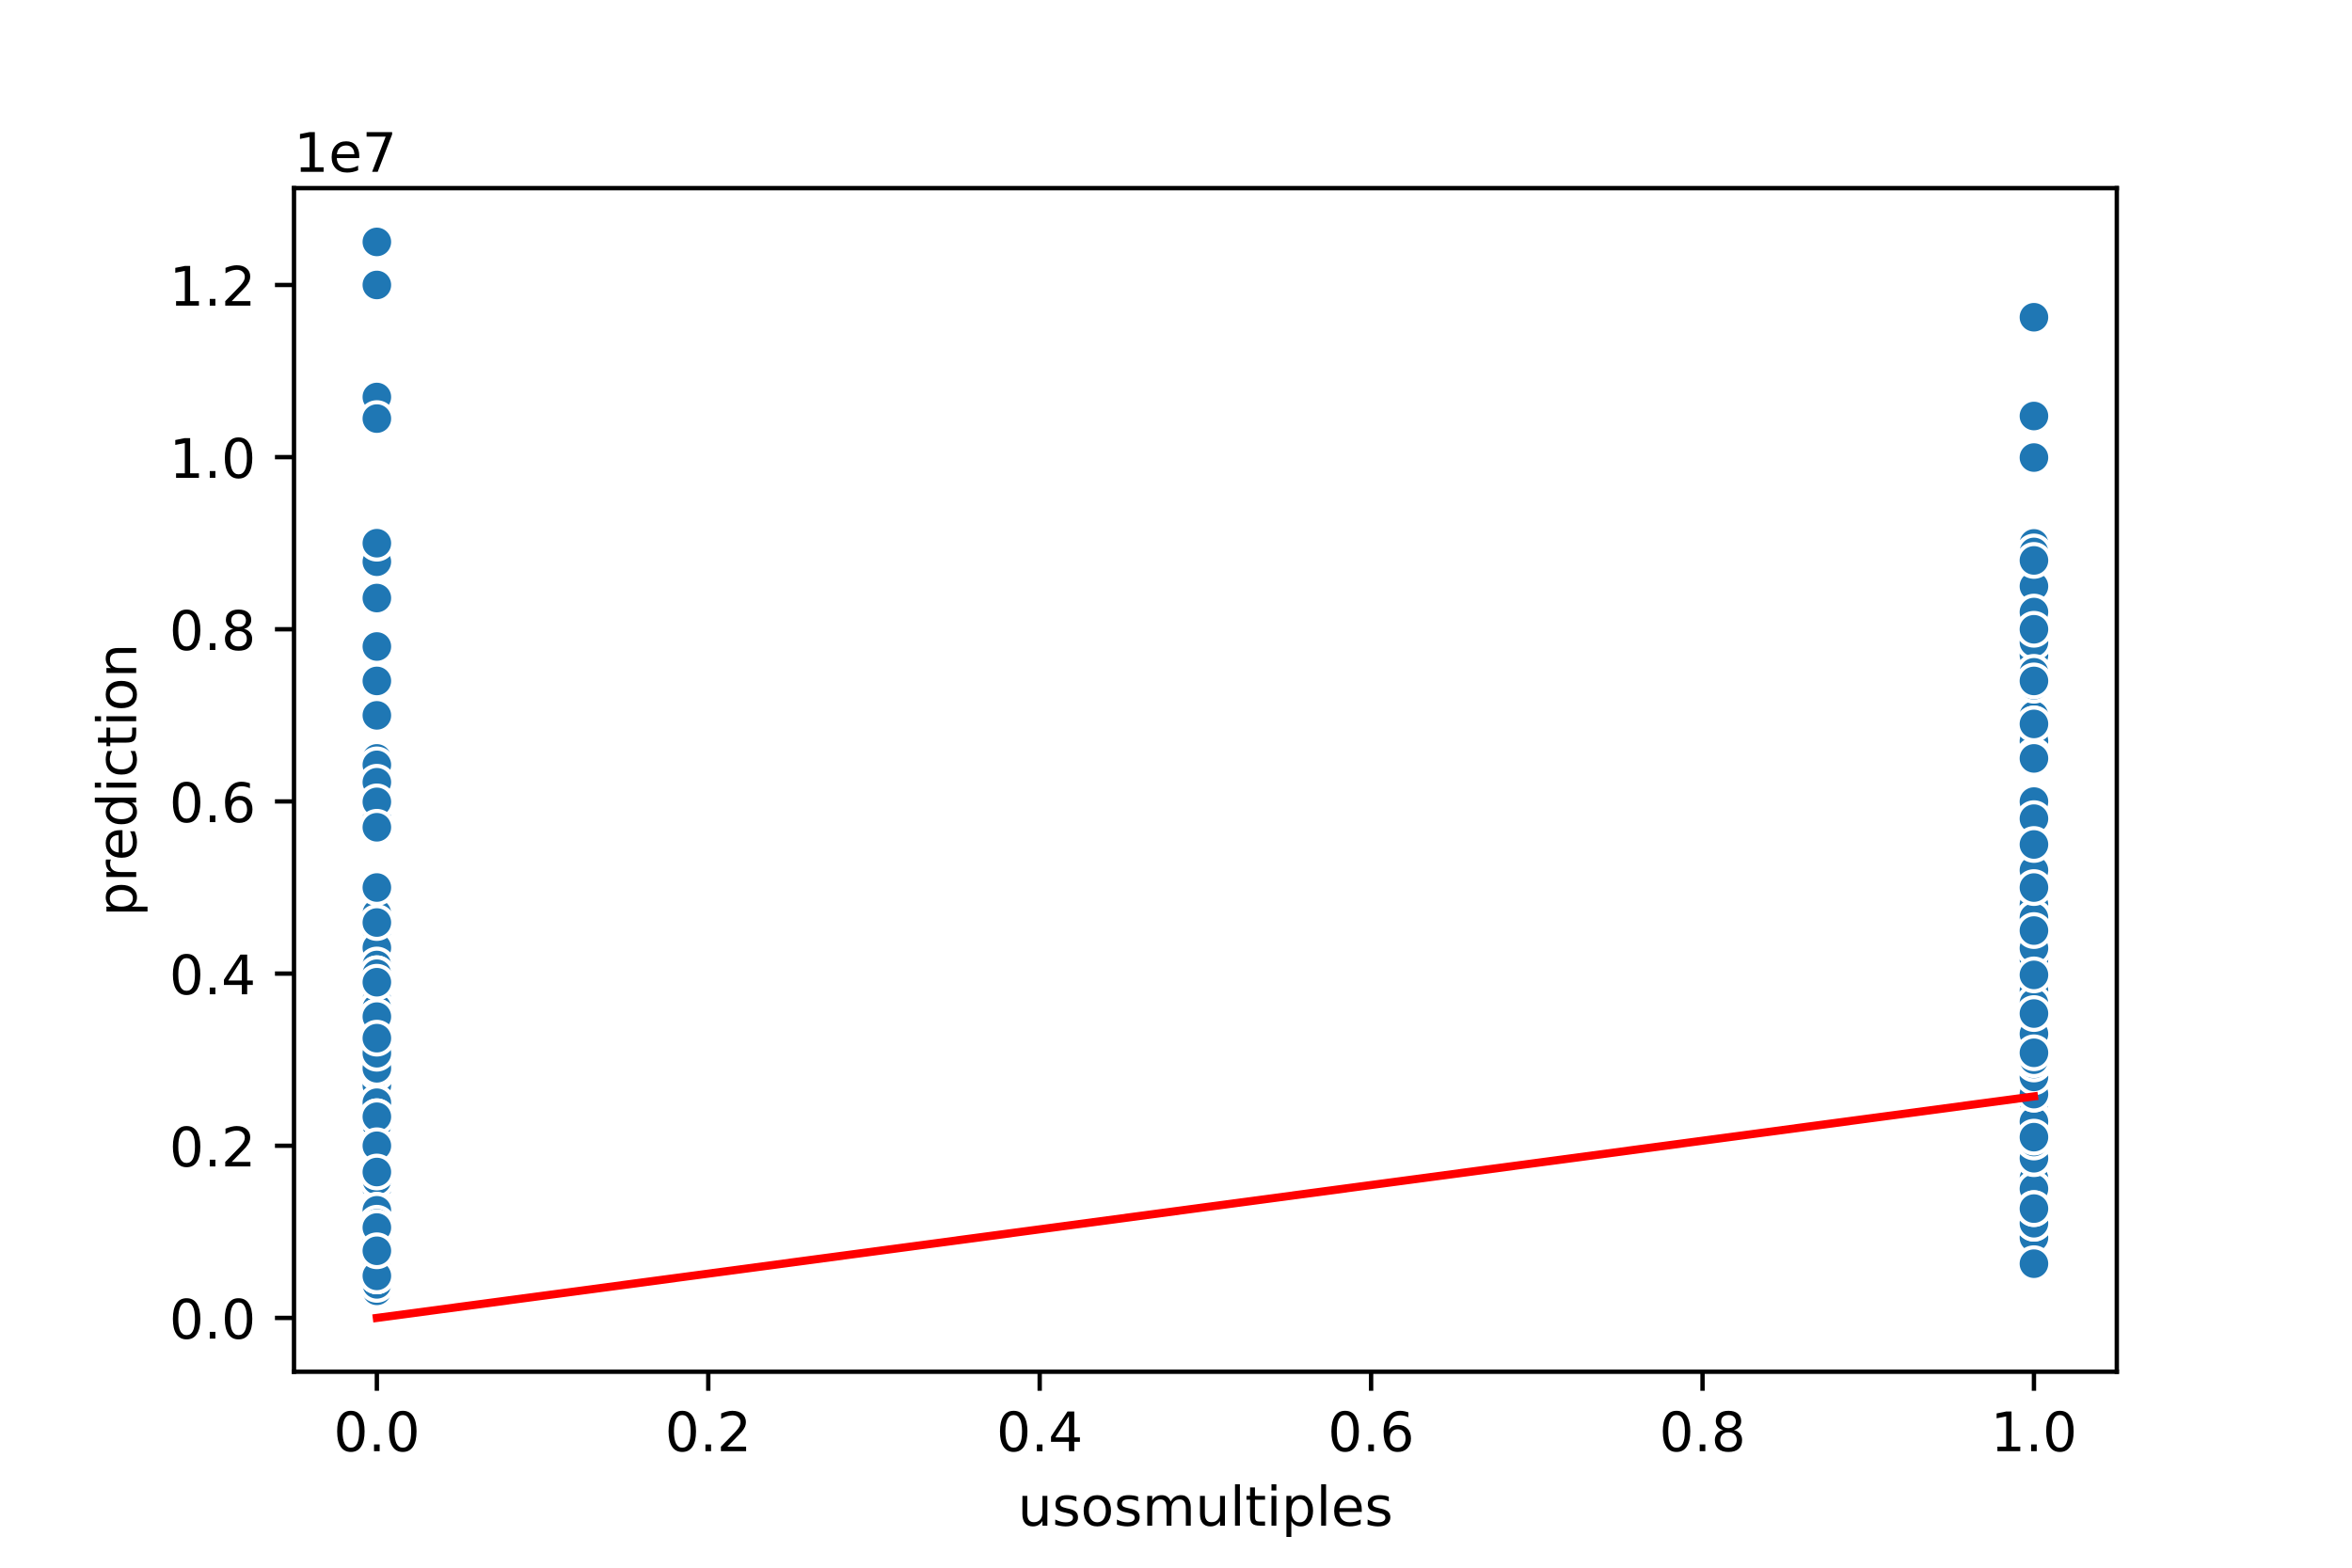 <?xml version="1.0" encoding="utf-8" standalone="no"?>
<!DOCTYPE svg PUBLIC "-//W3C//DTD SVG 1.1//EN"
  "http://www.w3.org/Graphics/SVG/1.1/DTD/svg11.dtd">
<!-- Created with matplotlib (https://matplotlib.org/) -->
<svg height="288pt" version="1.1" viewBox="0 0 432 288" width="432pt" xmlns="http://www.w3.org/2000/svg" xmlns:xlink="http://www.w3.org/1999/xlink">
 <defs>
  <style type="text/css">
*{stroke-linecap:butt;stroke-linejoin:round;}
  </style>
 </defs>
 <g id="figure_1">
  <g id="patch_1">
   <path d="M 0 288 
L 432 288 
L 432 0 
L 0 0 
z
" style="fill:#ffffff;"/>
  </g>
  <g id="axes_1">
   <g id="patch_2">
    <path d="M 54 252 
L 388.8 252 
L 388.8 34.56 
L 54 34.56 
z
" style="fill:#ffffff;"/>
   </g>
   <g id="PathCollection_1">
    <defs>
     <path d="M 0 3 
C 0.796 3 1.559 2.684 2.121 2.121 
C 2.684 1.559 3 0.796 3 0 
C 3 -0.796 2.684 -1.559 2.121 -2.121 
C 1.559 -2.684 0.796 -3 0 -3 
C -0.796 -3 -1.559 -2.684 -2.121 -2.121 
C -2.684 -1.559 -3 -0.796 -3 0 
C -3 0.796 -2.684 1.559 -2.121 2.121 
C -1.559 2.684 -0.796 3 0 3 
z
" id="m1b81c4a8f8" style="stroke:#ffffff;stroke-width:0.75;"/>
    </defs>
    <g clip-path="url(#pa40966da73)">
     <use style="fill:#1f77b4;stroke:#ffffff;stroke-width:0.75;" x="69.218" xlink:href="#m1b81c4a8f8" y="216.814"/>
     <use style="fill:#1f77b4;stroke:#ffffff;stroke-width:0.75;" x="69.218" xlink:href="#m1b81c4a8f8" y="224.721"/>
     <use style="fill:#1f77b4;stroke:#ffffff;stroke-width:0.75;" x="69.218" xlink:href="#m1b81c4a8f8" y="215.233"/>
     <use style="fill:#1f77b4;stroke:#ffffff;stroke-width:0.75;" x="69.218" xlink:href="#m1b81c4a8f8" y="228.675"/>
     <use style="fill:#1f77b4;stroke:#ffffff;stroke-width:0.75;" x="373.582" xlink:href="#m1b81c4a8f8" y="174.117"/>
     <use style="fill:#1f77b4;stroke:#ffffff;stroke-width:0.75;" x="373.582" xlink:href="#m1b81c4a8f8" y="194.683"/>
     <use style="fill:#1f77b4;stroke:#ffffff;stroke-width:0.75;" x="69.218" xlink:href="#m1b81c4a8f8" y="222.349"/>
     <use style="fill:#1f77b4;stroke:#ffffff;stroke-width:0.75;" x="69.218" xlink:href="#m1b81c4a8f8" y="234.391"/>
     <use style="fill:#1f77b4;stroke:#ffffff;stroke-width:0.75;" x="69.218" xlink:href="#m1b81c4a8f8" y="204.954"/>
     <use style="fill:#1f77b4;stroke:#ffffff;stroke-width:0.75;" x="373.582" xlink:href="#m1b81c4a8f8" y="83.986"/>
     <use style="fill:#1f77b4;stroke:#ffffff;stroke-width:0.75;" x="69.218" xlink:href="#m1b81c4a8f8" y="221.558"/>
     <use style="fill:#1f77b4;stroke:#ffffff;stroke-width:0.75;" x="69.218" xlink:href="#m1b81c4a8f8" y="197.838"/>
     <use style="fill:#1f77b4;stroke:#ffffff;stroke-width:0.75;" x="69.218" xlink:href="#m1b81c4a8f8" y="221.558"/>
     <use style="fill:#1f77b4;stroke:#ffffff;stroke-width:0.75;" x="69.218" xlink:href="#m1b81c4a8f8" y="231.837"/>
     <use style="fill:#1f77b4;stroke:#ffffff;stroke-width:0.75;" x="373.582" xlink:href="#m1b81c4a8f8" y="205.156"/>
     <use style="fill:#1f77b4;stroke:#ffffff;stroke-width:0.75;" x="373.582" xlink:href="#m1b81c4a8f8" y="99.832"/>
     <use style="fill:#1f77b4;stroke:#ffffff;stroke-width:0.75;" x="69.218" xlink:href="#m1b81c4a8f8" y="193.41"/>
     <use style="fill:#1f77b4;stroke:#ffffff;stroke-width:0.75;" x="373.582" xlink:href="#m1b81c4a8f8" y="155.14"/>
     <use style="fill:#1f77b4;stroke:#ffffff;stroke-width:0.75;" x="373.582" xlink:href="#m1b81c4a8f8" y="227.354"/>
     <use style="fill:#1f77b4;stroke:#ffffff;stroke-width:0.75;" x="69.218" xlink:href="#m1b81c4a8f8" y="170.954"/>
     <use style="fill:#1f77b4;stroke:#ffffff;stroke-width:0.75;" x="69.218" xlink:href="#m1b81c4a8f8" y="228.974"/>
     <use style="fill:#1f77b4;stroke:#ffffff;stroke-width:0.75;" x="373.582" xlink:href="#m1b81c4a8f8" y="218.396"/>
     <use style="fill:#1f77b4;stroke:#ffffff;stroke-width:0.75;" x="373.582" xlink:href="#m1b81c4a8f8" y="84.057"/>
     <use style="fill:#1f77b4;stroke:#ffffff;stroke-width:0.75;" x="69.218" xlink:href="#m1b81c4a8f8" y="103.197"/>
     <use style="fill:#1f77b4;stroke:#ffffff;stroke-width:0.75;" x="69.218" xlink:href="#m1b81c4a8f8" y="234.209"/>
     <use style="fill:#1f77b4;stroke:#ffffff;stroke-width:0.75;" x="69.218" xlink:href="#m1b81c4a8f8" y="230.256"/>
     <use style="fill:#1f77b4;stroke:#ffffff;stroke-width:0.75;" x="69.218" xlink:href="#m1b81c4a8f8" y="150.396"/>
     <use style="fill:#1f77b4;stroke:#ffffff;stroke-width:0.75;" x="69.218" xlink:href="#m1b81c4a8f8" y="191.512"/>
     <use style="fill:#1f77b4;stroke:#ffffff;stroke-width:0.75;" x="69.218" xlink:href="#m1b81c4a8f8" y="221.558"/>
     <use style="fill:#1f77b4;stroke:#ffffff;stroke-width:0.75;" x="69.218" xlink:href="#m1b81c4a8f8" y="227.963"/>
     <use style="fill:#1f77b4;stroke:#ffffff;stroke-width:0.75;" x="373.582" xlink:href="#m1b81c4a8f8" y="155.14"/>
     <use style="fill:#1f77b4;stroke:#ffffff;stroke-width:0.75;" x="373.582" xlink:href="#m1b81c4a8f8" y="207.326"/>
     <use style="fill:#1f77b4;stroke:#ffffff;stroke-width:0.75;" x="69.218" xlink:href="#m1b81c4a8f8" y="206.962"/>
     <use style="fill:#1f77b4;stroke:#ffffff;stroke-width:0.75;" x="69.218" xlink:href="#m1b81c4a8f8" y="233.735"/>
     <use style="fill:#1f77b4;stroke:#ffffff;stroke-width:0.75;" x="373.582" xlink:href="#m1b81c4a8f8" y="117.978"/>
     <use style="fill:#1f77b4;stroke:#ffffff;stroke-width:0.75;" x="69.218" xlink:href="#m1b81c4a8f8" y="139.327"/>
     <use style="fill:#1f77b4;stroke:#ffffff;stroke-width:0.75;" x="69.218" xlink:href="#m1b81c4a8f8" y="184.396"/>
     <use style="fill:#1f77b4;stroke:#ffffff;stroke-width:0.75;" x="69.218" xlink:href="#m1b81c4a8f8" y="234.391"/>
     <use style="fill:#1f77b4;stroke:#ffffff;stroke-width:0.75;" x="69.218" xlink:href="#m1b81c4a8f8" y="147.233"/>
     <use style="fill:#1f77b4;stroke:#ffffff;stroke-width:0.75;" x="69.218" xlink:href="#m1b81c4a8f8" y="221.574"/>
     <use style="fill:#1f77b4;stroke:#ffffff;stroke-width:0.75;" x="69.218" xlink:href="#m1b81c4a8f8" y="229.465"/>
     <use style="fill:#1f77b4;stroke:#ffffff;stroke-width:0.75;" x="69.218" xlink:href="#m1b81c4a8f8" y="171.112"/>
     <use style="fill:#1f77b4;stroke:#ffffff;stroke-width:0.75;" x="69.218" xlink:href="#m1b81c4a8f8" y="223.93"/>
     <use style="fill:#1f77b4;stroke:#ffffff;stroke-width:0.75;" x="69.218" xlink:href="#m1b81c4a8f8" y="163.047"/>
     <use style="fill:#1f77b4;stroke:#ffffff;stroke-width:0.75;" x="69.218" xlink:href="#m1b81c4a8f8" y="226.303"/>
     <use style="fill:#1f77b4;stroke:#ffffff;stroke-width:0.75;" x="69.218" xlink:href="#m1b81c4a8f8" y="218.396"/>
     <use style="fill:#1f77b4;stroke:#ffffff;stroke-width:0.75;" x="373.582" xlink:href="#m1b81c4a8f8" y="147.233"/>
     <use style="fill:#1f77b4;stroke:#ffffff;stroke-width:0.75;" x="373.582" xlink:href="#m1b81c4a8f8" y="217.605"/>
     <use style="fill:#1f77b4;stroke:#ffffff;stroke-width:0.75;" x="69.218" xlink:href="#m1b81c4a8f8" y="201"/>
     <use style="fill:#1f77b4;stroke:#ffffff;stroke-width:0.75;" x="69.218" xlink:href="#m1b81c4a8f8" y="99.792"/>
     <use style="fill:#1f77b4;stroke:#ffffff;stroke-width:0.75;" x="69.218" xlink:href="#m1b81c4a8f8" y="216.814"/>
     <use style="fill:#1f77b4;stroke:#ffffff;stroke-width:0.75;" x="69.218" xlink:href="#m1b81c4a8f8" y="230.256"/>
     <use style="fill:#1f77b4;stroke:#ffffff;stroke-width:0.75;" x="69.218" xlink:href="#m1b81c4a8f8" y="191.749"/>
     <use style="fill:#1f77b4;stroke:#ffffff;stroke-width:0.75;" x="69.218" xlink:href="#m1b81c4a8f8" y="211.279"/>
     <use style="fill:#1f77b4;stroke:#ffffff;stroke-width:0.75;" x="69.218" xlink:href="#m1b81c4a8f8" y="233.419"/>
     <use style="fill:#1f77b4;stroke:#ffffff;stroke-width:0.75;" x="69.218" xlink:href="#m1b81c4a8f8" y="216.893"/>
     <use style="fill:#1f77b4;stroke:#ffffff;stroke-width:0.75;" x="373.582" xlink:href="#m1b81c4a8f8" y="150.396"/>
     <use style="fill:#1f77b4;stroke:#ffffff;stroke-width:0.75;" x="69.218" xlink:href="#m1b81c4a8f8" y="109.866"/>
     <use style="fill:#1f77b4;stroke:#ffffff;stroke-width:0.75;" x="69.218" xlink:href="#m1b81c4a8f8" y="202.582"/>
     <use style="fill:#1f77b4;stroke:#ffffff;stroke-width:0.75;" x="69.218" xlink:href="#m1b81c4a8f8" y="234.352"/>
     <use style="fill:#1f77b4;stroke:#ffffff;stroke-width:0.75;" x="69.218" xlink:href="#m1b81c4a8f8" y="193.489"/>
     <use style="fill:#1f77b4;stroke:#ffffff;stroke-width:0.75;" x="69.218" xlink:href="#m1b81c4a8f8" y="202.582"/>
     <use style="fill:#1f77b4;stroke:#ffffff;stroke-width:0.75;" x="373.582" xlink:href="#m1b81c4a8f8" y="125.094"/>
     <use style="fill:#1f77b4;stroke:#ffffff;stroke-width:0.75;" x="69.218" xlink:href="#m1b81c4a8f8" y="216.814"/>
     <use style="fill:#1f77b4;stroke:#ffffff;stroke-width:0.75;" x="373.582" xlink:href="#m1b81c4a8f8" y="168.582"/>
     <use style="fill:#1f77b4;stroke:#ffffff;stroke-width:0.75;" x="69.218" xlink:href="#m1b81c4a8f8" y="223.93"/>
     <use style="fill:#1f77b4;stroke:#ffffff;stroke-width:0.75;" x="373.582" xlink:href="#m1b81c4a8f8" y="232.154"/>
     <use style="fill:#1f77b4;stroke:#ffffff;stroke-width:0.75;" x="69.218" xlink:href="#m1b81c4a8f8" y="225.037"/>
     <use style="fill:#1f77b4;stroke:#ffffff;stroke-width:0.75;" x="373.582" xlink:href="#m1b81c4a8f8" y="222.349"/>
     <use style="fill:#1f77b4;stroke:#ffffff;stroke-width:0.75;" x="69.218" xlink:href="#m1b81c4a8f8" y="181.233"/>
     <use style="fill:#1f77b4;stroke:#ffffff;stroke-width:0.75;" x="373.582" xlink:href="#m1b81c4a8f8" y="202.582"/>
     <use style="fill:#1f77b4;stroke:#ffffff;stroke-width:0.75;" x="373.582" xlink:href="#m1b81c4a8f8" y="76.426"/>
     <use style="fill:#1f77b4;stroke:#ffffff;stroke-width:0.75;" x="69.218" xlink:href="#m1b81c4a8f8" y="220.768"/>
     <use style="fill:#1f77b4;stroke:#ffffff;stroke-width:0.75;" x="69.218" xlink:href="#m1b81c4a8f8" y="220.768"/>
     <use style="fill:#1f77b4;stroke:#ffffff;stroke-width:0.75;" x="69.218" xlink:href="#m1b81c4a8f8" y="198.628"/>
     <use style="fill:#1f77b4;stroke:#ffffff;stroke-width:0.75;" x="373.582" xlink:href="#m1b81c4a8f8" y="194.683"/>
     <use style="fill:#1f77b4;stroke:#ffffff;stroke-width:0.75;" x="69.218" xlink:href="#m1b81c4a8f8" y="214.442"/>
     <use style="fill:#1f77b4;stroke:#ffffff;stroke-width:0.75;" x="69.218" xlink:href="#m1b81c4a8f8" y="194.675"/>
     <use style="fill:#1f77b4;stroke:#ffffff;stroke-width:0.75;" x="69.218" xlink:href="#m1b81c4a8f8" y="202.582"/>
     <use style="fill:#1f77b4;stroke:#ffffff;stroke-width:0.75;" x="69.218" xlink:href="#m1b81c4a8f8" y="186.768"/>
     <use style="fill:#1f77b4;stroke:#ffffff;stroke-width:0.75;" x="69.218" xlink:href="#m1b81c4a8f8" y="231.047"/>
     <use style="fill:#1f77b4;stroke:#ffffff;stroke-width:0.75;" x="373.582" xlink:href="#m1b81c4a8f8" y="136.164"/>
     <use style="fill:#1f77b4;stroke:#ffffff;stroke-width:0.75;" x="69.218" xlink:href="#m1b81c4a8f8" y="216.024"/>
     <use style="fill:#1f77b4;stroke:#ffffff;stroke-width:0.75;" x="373.582" xlink:href="#m1b81c4a8f8" y="194.683"/>
     <use style="fill:#1f77b4;stroke:#ffffff;stroke-width:0.75;" x="69.218" xlink:href="#m1b81c4a8f8" y="210.489"/>
     <use style="fill:#1f77b4;stroke:#ffffff;stroke-width:0.75;" x="69.218" xlink:href="#m1b81c4a8f8" y="205.745"/>
     <use style="fill:#1f77b4;stroke:#ffffff;stroke-width:0.75;" x="373.582" xlink:href="#m1b81c4a8f8" y="186.768"/>
     <use style="fill:#1f77b4;stroke:#ffffff;stroke-width:0.75;" x="69.218" xlink:href="#m1b81c4a8f8" y="234.684"/>
     <use style="fill:#1f77b4;stroke:#ffffff;stroke-width:0.75;" x="373.582" xlink:href="#m1b81c4a8f8" y="223.14"/>
     <use style="fill:#1f77b4;stroke:#ffffff;stroke-width:0.75;" x="69.218" xlink:href="#m1b81c4a8f8" y="177.28"/>
     <use style="fill:#1f77b4;stroke:#ffffff;stroke-width:0.75;" x="69.218" xlink:href="#m1b81c4a8f8" y="131.42"/>
     <use style="fill:#1f77b4;stroke:#ffffff;stroke-width:0.75;" x="69.218" xlink:href="#m1b81c4a8f8" y="186.768"/>
     <use style="fill:#1f77b4;stroke:#ffffff;stroke-width:0.75;" x="69.218" xlink:href="#m1b81c4a8f8" y="231.047"/>
     <use style="fill:#1f77b4;stroke:#ffffff;stroke-width:0.75;" x="373.582" xlink:href="#m1b81c4a8f8" y="131.42"/>
     <use style="fill:#1f77b4;stroke:#ffffff;stroke-width:0.75;" x="373.582" xlink:href="#m1b81c4a8f8" y="131.443"/>
     <use style="fill:#1f77b4;stroke:#ffffff;stroke-width:0.75;" x="69.218" xlink:href="#m1b81c4a8f8" y="224.721"/>
     <use style="fill:#1f77b4;stroke:#ffffff;stroke-width:0.75;" x="69.218" xlink:href="#m1b81c4a8f8" y="204.954"/>
     <use style="fill:#1f77b4;stroke:#ffffff;stroke-width:0.75;" x="69.218" xlink:href="#m1b81c4a8f8" y="208.907"/>
     <use style="fill:#1f77b4;stroke:#ffffff;stroke-width:0.75;" x="373.582" xlink:href="#m1b81c4a8f8" y="118.769"/>
     <use style="fill:#1f77b4;stroke:#ffffff;stroke-width:0.75;" x="69.218" xlink:href="#m1b81c4a8f8" y="200.526"/>
     <use style="fill:#1f77b4;stroke:#ffffff;stroke-width:0.75;" x="69.218" xlink:href="#m1b81c4a8f8" y="219.186"/>
     <use style="fill:#1f77b4;stroke:#ffffff;stroke-width:0.75;" x="69.218" xlink:href="#m1b81c4a8f8" y="234.241"/>
     <use style="fill:#1f77b4;stroke:#ffffff;stroke-width:0.75;" x="69.218" xlink:href="#m1b81c4a8f8" y="178.885"/>
     <use style="fill:#1f77b4;stroke:#ffffff;stroke-width:0.75;" x="69.218" xlink:href="#m1b81c4a8f8" y="223.14"/>
     <use style="fill:#1f77b4;stroke:#ffffff;stroke-width:0.75;" x="69.218" xlink:href="#m1b81c4a8f8" y="221.112"/>
     <use style="fill:#1f77b4;stroke:#ffffff;stroke-width:0.75;" x="69.218" xlink:href="#m1b81c4a8f8" y="202.582"/>
     <use style="fill:#1f77b4;stroke:#ffffff;stroke-width:0.75;" x="373.582" xlink:href="#m1b81c4a8f8" y="123.513"/>
     <use style="fill:#1f77b4;stroke:#ffffff;stroke-width:0.75;" x="373.582" xlink:href="#m1b81c4a8f8" y="176.238"/>
     <use style="fill:#1f77b4;stroke:#ffffff;stroke-width:0.75;" x="69.218" xlink:href="#m1b81c4a8f8" y="167.791"/>
     <use style="fill:#1f77b4;stroke:#ffffff;stroke-width:0.75;" x="69.218" xlink:href="#m1b81c4a8f8" y="235.475"/>
     <use style="fill:#1f77b4;stroke:#ffffff;stroke-width:0.75;" x="69.218" xlink:href="#m1b81c4a8f8" y="236.582"/>
     <use style="fill:#1f77b4;stroke:#ffffff;stroke-width:0.75;" x="373.582" xlink:href="#m1b81c4a8f8" y="186.768"/>
     <use style="fill:#1f77b4;stroke:#ffffff;stroke-width:0.75;" x="69.218" xlink:href="#m1b81c4a8f8" y="196.256"/>
     <use style="fill:#1f77b4;stroke:#ffffff;stroke-width:0.75;" x="69.218" xlink:href="#m1b81c4a8f8" y="234.391"/>
     <use style="fill:#1f77b4;stroke:#ffffff;stroke-width:0.75;" x="69.218" xlink:href="#m1b81c4a8f8" y="223.14"/>
     <use style="fill:#1f77b4;stroke:#ffffff;stroke-width:0.75;" x="69.218" xlink:href="#m1b81c4a8f8" y="229.07"/>
     <use style="fill:#1f77b4;stroke:#ffffff;stroke-width:0.75;" x="69.218" xlink:href="#m1b81c4a8f8" y="233.419"/>
     <use style="fill:#1f77b4;stroke:#ffffff;stroke-width:0.75;" x="69.218" xlink:href="#m1b81c4a8f8" y="230.256"/>
     <use style="fill:#1f77b4;stroke:#ffffff;stroke-width:0.75;" x="69.218" xlink:href="#m1b81c4a8f8" y="219.977"/>
     <use style="fill:#1f77b4;stroke:#ffffff;stroke-width:0.75;" x="69.218" xlink:href="#m1b81c4a8f8" y="223.772"/>
     <use style="fill:#1f77b4;stroke:#ffffff;stroke-width:0.75;" x="69.218" xlink:href="#m1b81c4a8f8" y="202.582"/>
     <use style="fill:#1f77b4;stroke:#ffffff;stroke-width:0.75;" x="373.582" xlink:href="#m1b81c4a8f8" y="138.819"/>
     <use style="fill:#1f77b4;stroke:#ffffff;stroke-width:0.75;" x="69.218" xlink:href="#m1b81c4a8f8" y="234.209"/>
     <use style="fill:#1f77b4;stroke:#ffffff;stroke-width:0.75;" x="373.582" xlink:href="#m1b81c4a8f8" y="194.675"/>
     <use style="fill:#1f77b4;stroke:#ffffff;stroke-width:0.75;" x="69.218" xlink:href="#m1b81c4a8f8" y="207.326"/>
     <use style="fill:#1f77b4;stroke:#ffffff;stroke-width:0.75;" x="69.218" xlink:href="#m1b81c4a8f8" y="140.513"/>
     <use style="fill:#1f77b4;stroke:#ffffff;stroke-width:0.75;" x="373.582" xlink:href="#m1b81c4a8f8" y="179.163"/>
     <use style="fill:#1f77b4;stroke:#ffffff;stroke-width:0.75;" x="69.218" xlink:href="#m1b81c4a8f8" y="229.782"/>
     <use style="fill:#1f77b4;stroke:#ffffff;stroke-width:0.75;" x="69.218" xlink:href="#m1b81c4a8f8" y="215.233"/>
     <use style="fill:#1f77b4;stroke:#ffffff;stroke-width:0.75;" x="69.218" xlink:href="#m1b81c4a8f8" y="229.465"/>
     <use style="fill:#1f77b4;stroke:#ffffff;stroke-width:0.75;" x="69.218" xlink:href="#m1b81c4a8f8" y="232.154"/>
     <use style="fill:#1f77b4;stroke:#ffffff;stroke-width:0.75;" x="69.218" xlink:href="#m1b81c4a8f8" y="231.047"/>
     <use style="fill:#1f77b4;stroke:#ffffff;stroke-width:0.75;" x="69.218" xlink:href="#m1b81c4a8f8" y="213.651"/>
     <use style="fill:#1f77b4;stroke:#ffffff;stroke-width:0.75;" x="69.218" xlink:href="#m1b81c4a8f8" y="199.577"/>
     <use style="fill:#1f77b4;stroke:#ffffff;stroke-width:0.75;" x="69.218" xlink:href="#m1b81c4a8f8" y="223.14"/>
     <use style="fill:#1f77b4;stroke:#ffffff;stroke-width:0.75;" x="69.218" xlink:href="#m1b81c4a8f8" y="218.396"/>
     <use style="fill:#1f77b4;stroke:#ffffff;stroke-width:0.75;" x="373.582" xlink:href="#m1b81c4a8f8" y="179.652"/>
     <use style="fill:#1f77b4;stroke:#ffffff;stroke-width:0.75;" x="69.218" xlink:href="#m1b81c4a8f8" y="205.745"/>
     <use style="fill:#1f77b4;stroke:#ffffff;stroke-width:0.75;" x="69.218" xlink:href="#m1b81c4a8f8" y="118.769"/>
     <use style="fill:#1f77b4;stroke:#ffffff;stroke-width:0.75;" x="69.218" xlink:href="#m1b81c4a8f8" y="233.814"/>
     <use style="fill:#1f77b4;stroke:#ffffff;stroke-width:0.75;" x="373.582" xlink:href="#m1b81c4a8f8" y="207.326"/>
     <use style="fill:#1f77b4;stroke:#ffffff;stroke-width:0.75;" x="69.218" xlink:href="#m1b81c4a8f8" y="180.442"/>
     <use style="fill:#1f77b4;stroke:#ffffff;stroke-width:0.75;" x="69.218" xlink:href="#m1b81c4a8f8" y="218.396"/>
     <use style="fill:#1f77b4;stroke:#ffffff;stroke-width:0.75;" x="69.218" xlink:href="#m1b81c4a8f8" y="170.954"/>
     <use style="fill:#1f77b4;stroke:#ffffff;stroke-width:0.75;" x="69.218" xlink:href="#m1b81c4a8f8" y="235.475"/>
     <use style="fill:#1f77b4;stroke:#ffffff;stroke-width:0.75;" x="69.218" xlink:href="#m1b81c4a8f8" y="232.786"/>
     <use style="fill:#1f77b4;stroke:#ffffff;stroke-width:0.75;" x="373.582" xlink:href="#m1b81c4a8f8" y="219.186"/>
     <use style="fill:#1f77b4;stroke:#ffffff;stroke-width:0.75;" x="69.218" xlink:href="#m1b81c4a8f8" y="230.572"/>
     <use style="fill:#1f77b4;stroke:#ffffff;stroke-width:0.75;" x="373.582" xlink:href="#m1b81c4a8f8" y="147.233"/>
     <use style="fill:#1f77b4;stroke:#ffffff;stroke-width:0.75;" x="69.218" xlink:href="#m1b81c4a8f8" y="193.094"/>
     <use style="fill:#1f77b4;stroke:#ffffff;stroke-width:0.75;" x="373.582" xlink:href="#m1b81c4a8f8" y="107.699"/>
     <use style="fill:#1f77b4;stroke:#ffffff;stroke-width:0.75;" x="69.218" xlink:href="#m1b81c4a8f8" y="147.233"/>
     <use style="fill:#1f77b4;stroke:#ffffff;stroke-width:0.75;" x="373.582" xlink:href="#m1b81c4a8f8" y="179.652"/>
     <use style="fill:#1f77b4;stroke:#ffffff;stroke-width:0.75;" x="69.218" xlink:href="#m1b81c4a8f8" y="227.093"/>
     <use style="fill:#1f77b4;stroke:#ffffff;stroke-width:0.75;" x="69.218" xlink:href="#m1b81c4a8f8" y="216.024"/>
     <use style="fill:#1f77b4;stroke:#ffffff;stroke-width:0.75;" x="373.582" xlink:href="#m1b81c4a8f8" y="159.885"/>
     <use style="fill:#1f77b4;stroke:#ffffff;stroke-width:0.75;" x="69.218" xlink:href="#m1b81c4a8f8" y="228.263"/>
     <use style="fill:#1f77b4;stroke:#ffffff;stroke-width:0.75;" x="373.582" xlink:href="#m1b81c4a8f8" y="84.057"/>
     <use style="fill:#1f77b4;stroke:#ffffff;stroke-width:0.75;" x="69.218" xlink:href="#m1b81c4a8f8" y="211.912"/>
     <use style="fill:#1f77b4;stroke:#ffffff;stroke-width:0.75;" x="69.218" xlink:href="#m1b81c4a8f8" y="180.442"/>
     <use style="fill:#1f77b4;stroke:#ffffff;stroke-width:0.75;" x="69.218" xlink:href="#m1b81c4a8f8" y="228.042"/>
     <use style="fill:#1f77b4;stroke:#ffffff;stroke-width:0.75;" x="373.582" xlink:href="#m1b81c4a8f8" y="179.652"/>
     <use style="fill:#1f77b4;stroke:#ffffff;stroke-width:0.75;" x="69.218" xlink:href="#m1b81c4a8f8" y="226.619"/>
     <use style="fill:#1f77b4;stroke:#ffffff;stroke-width:0.75;" x="69.218" xlink:href="#m1b81c4a8f8" y="215.233"/>
     <use style="fill:#1f77b4;stroke:#ffffff;stroke-width:0.75;" x="69.218" xlink:href="#m1b81c4a8f8" y="236.803"/>
     <use style="fill:#1f77b4;stroke:#ffffff;stroke-width:0.75;" x="373.582" xlink:href="#m1b81c4a8f8" y="174.196"/>
     <use style="fill:#1f77b4;stroke:#ffffff;stroke-width:0.75;" x="373.582" xlink:href="#m1b81c4a8f8" y="132.997"/>
     <use style="fill:#1f77b4;stroke:#ffffff;stroke-width:0.75;" x="69.218" xlink:href="#m1b81c4a8f8" y="183.605"/>
     <use style="fill:#1f77b4;stroke:#ffffff;stroke-width:0.75;" x="69.218" xlink:href="#m1b81c4a8f8" y="178.885"/>
     <use style="fill:#1f77b4;stroke:#ffffff;stroke-width:0.75;" x="69.218" xlink:href="#m1b81c4a8f8" y="222.033"/>
     <use style="fill:#1f77b4;stroke:#ffffff;stroke-width:0.75;" x="373.582" xlink:href="#m1b81c4a8f8" y="186.768"/>
     <use style="fill:#1f77b4;stroke:#ffffff;stroke-width:0.75;" x="69.218" xlink:href="#m1b81c4a8f8" y="231.363"/>
     <use style="fill:#1f77b4;stroke:#ffffff;stroke-width:0.75;" x="69.218" xlink:href="#m1b81c4a8f8" y="235"/>
     <use style="fill:#1f77b4;stroke:#ffffff;stroke-width:0.75;" x="373.582" xlink:href="#m1b81c4a8f8" y="84.057"/>
     <use style="fill:#1f77b4;stroke:#ffffff;stroke-width:0.75;" x="69.218" xlink:href="#m1b81c4a8f8" y="202.582"/>
     <use style="fill:#1f77b4;stroke:#ffffff;stroke-width:0.75;" x="69.218" xlink:href="#m1b81c4a8f8" y="228.675"/>
     <use style="fill:#1f77b4;stroke:#ffffff;stroke-width:0.75;" x="69.218" xlink:href="#m1b81c4a8f8" y="236.582"/>
     <use style="fill:#1f77b4;stroke:#ffffff;stroke-width:0.75;" x="69.218" xlink:href="#m1b81c4a8f8" y="205.745"/>
     <use style="fill:#1f77b4;stroke:#ffffff;stroke-width:0.75;" x="69.218" xlink:href="#m1b81c4a8f8" y="237.214"/>
     <use style="fill:#1f77b4;stroke:#ffffff;stroke-width:0.75;" x="69.218" xlink:href="#m1b81c4a8f8" y="149.21"/>
     <use style="fill:#1f77b4;stroke:#ffffff;stroke-width:0.75;" x="69.218" xlink:href="#m1b81c4a8f8" y="234.289"/>
     <use style="fill:#1f77b4;stroke:#ffffff;stroke-width:0.75;" x="69.218" xlink:href="#m1b81c4a8f8" y="163.047"/>
     <use style="fill:#1f77b4;stroke:#ffffff;stroke-width:0.75;" x="373.582" xlink:href="#m1b81c4a8f8" y="101.396"/>
     <use style="fill:#1f77b4;stroke:#ffffff;stroke-width:0.75;" x="69.218" xlink:href="#m1b81c4a8f8" y="235.791"/>
     <use style="fill:#1f77b4;stroke:#ffffff;stroke-width:0.75;" x="373.582" xlink:href="#m1b81c4a8f8" y="216.024"/>
     <use style="fill:#1f77b4;stroke:#ffffff;stroke-width:0.75;" x="69.218" xlink:href="#m1b81c4a8f8" y="234.209"/>
     <use style="fill:#1f77b4;stroke:#ffffff;stroke-width:0.75;" x="69.218" xlink:href="#m1b81c4a8f8" y="212.855"/>
     <use style="fill:#1f77b4;stroke:#ffffff;stroke-width:0.75;" x="373.582" xlink:href="#m1b81c4a8f8" y="216.484"/>
     <use style="fill:#1f77b4;stroke:#ffffff;stroke-width:0.75;" x="69.218" xlink:href="#m1b81c4a8f8" y="213.651"/>
     <use style="fill:#1f77b4;stroke:#ffffff;stroke-width:0.75;" x="69.218" xlink:href="#m1b81c4a8f8" y="201"/>
     <use style="fill:#1f77b4;stroke:#ffffff;stroke-width:0.75;" x="373.582" xlink:href="#m1b81c4a8f8" y="222.033"/>
     <use style="fill:#1f77b4;stroke:#ffffff;stroke-width:0.75;" x="69.218" xlink:href="#m1b81c4a8f8" y="223.93"/>
     <use style="fill:#1f77b4;stroke:#ffffff;stroke-width:0.75;" x="69.218" xlink:href="#m1b81c4a8f8" y="174.117"/>
     <use style="fill:#1f77b4;stroke:#ffffff;stroke-width:0.75;" x="69.218" xlink:href="#m1b81c4a8f8" y="190.721"/>
     <use style="fill:#1f77b4;stroke:#ffffff;stroke-width:0.75;" x="373.582" xlink:href="#m1b81c4a8f8" y="186.768"/>
     <use style="fill:#1f77b4;stroke:#ffffff;stroke-width:0.75;" x="69.218" xlink:href="#m1b81c4a8f8" y="194.675"/>
     <use style="fill:#1f77b4;stroke:#ffffff;stroke-width:0.75;" x="69.218" xlink:href="#m1b81c4a8f8" y="201"/>
     <use style="fill:#1f77b4;stroke:#ffffff;stroke-width:0.75;" x="373.582" xlink:href="#m1b81c4a8f8" y="218.404"/>
     <use style="fill:#1f77b4;stroke:#ffffff;stroke-width:0.75;" x="69.218" xlink:href="#m1b81c4a8f8" y="227.093"/>
     <use style="fill:#1f77b4;stroke:#ffffff;stroke-width:0.75;" x="69.218" xlink:href="#m1b81c4a8f8" y="231.837"/>
     <use style="fill:#1f77b4;stroke:#ffffff;stroke-width:0.75;" x="373.582" xlink:href="#m1b81c4a8f8" y="202.582"/>
     <use style="fill:#1f77b4;stroke:#ffffff;stroke-width:0.75;" x="69.218" xlink:href="#m1b81c4a8f8" y="232.66"/>
     <use style="fill:#1f77b4;stroke:#ffffff;stroke-width:0.75;" x="69.218" xlink:href="#m1b81c4a8f8" y="232.944"/>
     <use style="fill:#1f77b4;stroke:#ffffff;stroke-width:0.75;" x="69.218" xlink:href="#m1b81c4a8f8" y="219.977"/>
     <use style="fill:#1f77b4;stroke:#ffffff;stroke-width:0.75;" x="69.218" xlink:href="#m1b81c4a8f8" y="209.8"/>
     <use style="fill:#1f77b4;stroke:#ffffff;stroke-width:0.75;" x="69.218" xlink:href="#m1b81c4a8f8" y="219.186"/>
     <use style="fill:#1f77b4;stroke:#ffffff;stroke-width:0.75;" x="69.218" xlink:href="#m1b81c4a8f8" y="72.934"/>
     <use style="fill:#1f77b4;stroke:#ffffff;stroke-width:0.75;" x="373.582" xlink:href="#m1b81c4a8f8" y="132.993"/>
     <use style="fill:#1f77b4;stroke:#ffffff;stroke-width:0.75;" x="373.582" xlink:href="#m1b81c4a8f8" y="107.699"/>
     <use style="fill:#1f77b4;stroke:#ffffff;stroke-width:0.75;" x="373.582" xlink:href="#m1b81c4a8f8" y="209.698"/>
     <use style="fill:#1f77b4;stroke:#ffffff;stroke-width:0.75;" x="69.218" xlink:href="#m1b81c4a8f8" y="228.042"/>
     <use style="fill:#1f77b4;stroke:#ffffff;stroke-width:0.75;" x="373.582" xlink:href="#m1b81c4a8f8" y="224.721"/>
     <use style="fill:#1f77b4;stroke:#ffffff;stroke-width:0.75;" x="69.218" xlink:href="#m1b81c4a8f8" y="207.01"/>
     <use style="fill:#1f77b4;stroke:#ffffff;stroke-width:0.75;" x="69.218" xlink:href="#m1b81c4a8f8" y="207.326"/>
     <use style="fill:#1f77b4;stroke:#ffffff;stroke-width:0.75;" x="69.218" xlink:href="#m1b81c4a8f8" y="207.326"/>
     <use style="fill:#1f77b4;stroke:#ffffff;stroke-width:0.75;" x="69.218" xlink:href="#m1b81c4a8f8" y="177.28"/>
     <use style="fill:#1f77b4;stroke:#ffffff;stroke-width:0.75;" x="69.218" xlink:href="#m1b81c4a8f8" y="217.605"/>
     <use style="fill:#1f77b4;stroke:#ffffff;stroke-width:0.75;" x="69.218" xlink:href="#m1b81c4a8f8" y="204.163"/>
     <use style="fill:#1f77b4;stroke:#ffffff;stroke-width:0.75;" x="69.218" xlink:href="#m1b81c4a8f8" y="232.944"/>
     <use style="fill:#1f77b4;stroke:#ffffff;stroke-width:0.75;" x="69.218" xlink:href="#m1b81c4a8f8" y="226.303"/>
     <use style="fill:#1f77b4;stroke:#ffffff;stroke-width:0.75;" x="69.218" xlink:href="#m1b81c4a8f8" y="236.107"/>
     <use style="fill:#1f77b4;stroke:#ffffff;stroke-width:0.75;" x="69.218" xlink:href="#m1b81c4a8f8" y="214.442"/>
     <use style="fill:#1f77b4;stroke:#ffffff;stroke-width:0.75;" x="69.218" xlink:href="#m1b81c4a8f8" y="180.442"/>
     <use style="fill:#1f77b4;stroke:#ffffff;stroke-width:0.75;" x="69.218" xlink:href="#m1b81c4a8f8" y="221.558"/>
     <use style="fill:#1f77b4;stroke:#ffffff;stroke-width:0.75;" x="69.218" xlink:href="#m1b81c4a8f8" y="233.893"/>
     <use style="fill:#1f77b4;stroke:#ffffff;stroke-width:0.75;" x="373.582" xlink:href="#m1b81c4a8f8" y="190.721"/>
     <use style="fill:#1f77b4;stroke:#ffffff;stroke-width:0.75;" x="373.582" xlink:href="#m1b81c4a8f8" y="58.281"/>
     <use style="fill:#1f77b4;stroke:#ffffff;stroke-width:0.75;" x="69.218" xlink:href="#m1b81c4a8f8" y="210.489"/>
     <use style="fill:#1f77b4;stroke:#ffffff;stroke-width:0.75;" x="69.218" xlink:href="#m1b81c4a8f8" y="118.769"/>
     <use style="fill:#1f77b4;stroke:#ffffff;stroke-width:0.75;" x="69.218" xlink:href="#m1b81c4a8f8" y="178.885"/>
     <use style="fill:#1f77b4;stroke:#ffffff;stroke-width:0.75;" x="69.218" xlink:href="#m1b81c4a8f8" y="222.335"/>
     <use style="fill:#1f77b4;stroke:#ffffff;stroke-width:0.75;" x="69.218" xlink:href="#m1b81c4a8f8" y="144.861"/>
     <use style="fill:#1f77b4;stroke:#ffffff;stroke-width:0.75;" x="373.582" xlink:href="#m1b81c4a8f8" y="186.768"/>
     <use style="fill:#1f77b4;stroke:#ffffff;stroke-width:0.75;" x="69.218" xlink:href="#m1b81c4a8f8" y="229.782"/>
     <use style="fill:#1f77b4;stroke:#ffffff;stroke-width:0.75;" x="69.218" xlink:href="#m1b81c4a8f8" y="232.628"/>
     <use style="fill:#1f77b4;stroke:#ffffff;stroke-width:0.75;" x="69.218" xlink:href="#m1b81c4a8f8" y="219.186"/>
     <use style="fill:#1f77b4;stroke:#ffffff;stroke-width:0.75;" x="373.582" xlink:href="#m1b81c4a8f8" y="84.057"/>
     <use style="fill:#1f77b4;stroke:#ffffff;stroke-width:0.75;" x="373.582" xlink:href="#m1b81c4a8f8" y="120.35"/>
     <use style="fill:#1f77b4;stroke:#ffffff;stroke-width:0.75;" x="69.218" xlink:href="#m1b81c4a8f8" y="221.558"/>
     <use style="fill:#1f77b4;stroke:#ffffff;stroke-width:0.75;" x="69.218" xlink:href="#m1b81c4a8f8" y="213.651"/>
     <use style="fill:#1f77b4;stroke:#ffffff;stroke-width:0.75;" x="69.218" xlink:href="#m1b81c4a8f8" y="199.419"/>
     <use style="fill:#1f77b4;stroke:#ffffff;stroke-width:0.75;" x="69.218" xlink:href="#m1b81c4a8f8" y="236.74"/>
     <use style="fill:#1f77b4;stroke:#ffffff;stroke-width:0.75;" x="69.218" xlink:href="#m1b81c4a8f8" y="191.512"/>
     <use style="fill:#1f77b4;stroke:#ffffff;stroke-width:0.75;" x="69.218" xlink:href="#m1b81c4a8f8" y="219.344"/>
     <use style="fill:#1f77b4;stroke:#ffffff;stroke-width:0.75;" x="373.582" xlink:href="#m1b81c4a8f8" y="125.094"/>
     <use style="fill:#1f77b4;stroke:#ffffff;stroke-width:0.75;" x="69.218" xlink:href="#m1b81c4a8f8" y="223.93"/>
     <use style="fill:#1f77b4;stroke:#ffffff;stroke-width:0.75;" x="69.218" xlink:href="#m1b81c4a8f8" y="235"/>
     <use style="fill:#1f77b4;stroke:#ffffff;stroke-width:0.75;" x="69.218" xlink:href="#m1b81c4a8f8" y="221.558"/>
     <use style="fill:#1f77b4;stroke:#ffffff;stroke-width:0.75;" x="69.218" xlink:href="#m1b81c4a8f8" y="76.9"/>
     <use style="fill:#1f77b4;stroke:#ffffff;stroke-width:0.75;" x="69.218" xlink:href="#m1b81c4a8f8" y="196.256"/>
     <use style="fill:#1f77b4;stroke:#ffffff;stroke-width:0.75;" x="69.218" xlink:href="#m1b81c4a8f8" y="224.879"/>
     <use style="fill:#1f77b4;stroke:#ffffff;stroke-width:0.75;" x="69.218" xlink:href="#m1b81c4a8f8" y="234.391"/>
     <use style="fill:#1f77b4;stroke:#ffffff;stroke-width:0.75;" x="69.218" xlink:href="#m1b81c4a8f8" y="235"/>
     <use style="fill:#1f77b4;stroke:#ffffff;stroke-width:0.75;" x="69.218" xlink:href="#m1b81c4a8f8" y="185.187"/>
     <use style="fill:#1f77b4;stroke:#ffffff;stroke-width:0.75;" x="69.218" xlink:href="#m1b81c4a8f8" y="223.14"/>
     <use style="fill:#1f77b4;stroke:#ffffff;stroke-width:0.75;" x="69.218" xlink:href="#m1b81c4a8f8" y="235"/>
     <use style="fill:#1f77b4;stroke:#ffffff;stroke-width:0.75;" x="373.582" xlink:href="#m1b81c4a8f8" y="222.349"/>
     <use style="fill:#1f77b4;stroke:#ffffff;stroke-width:0.75;" x="69.218" xlink:href="#m1b81c4a8f8" y="210.489"/>
     <use style="fill:#1f77b4;stroke:#ffffff;stroke-width:0.75;" x="69.218" xlink:href="#m1b81c4a8f8" y="221.717"/>
     <use style="fill:#1f77b4;stroke:#ffffff;stroke-width:0.75;" x="69.218" xlink:href="#m1b81c4a8f8" y="185.977"/>
     <use style="fill:#1f77b4;stroke:#ffffff;stroke-width:0.75;" x="69.218" xlink:href="#m1b81c4a8f8" y="229.782"/>
     <use style="fill:#1f77b4;stroke:#ffffff;stroke-width:0.75;" x="373.582" xlink:href="#m1b81c4a8f8" y="112.443"/>
     <use style="fill:#1f77b4;stroke:#ffffff;stroke-width:0.75;" x="69.218" xlink:href="#m1b81c4a8f8" y="201"/>
     <use style="fill:#1f77b4;stroke:#ffffff;stroke-width:0.75;" x="373.582" xlink:href="#m1b81c4a8f8" y="164.629"/>
     <use style="fill:#1f77b4;stroke:#ffffff;stroke-width:0.75;" x="69.218" xlink:href="#m1b81c4a8f8" y="204.163"/>
     <use style="fill:#1f77b4;stroke:#ffffff;stroke-width:0.75;" x="69.218" xlink:href="#m1b81c4a8f8" y="232.628"/>
     <use style="fill:#1f77b4;stroke:#ffffff;stroke-width:0.75;" x="373.582" xlink:href="#m1b81c4a8f8" y="164.629"/>
     <use style="fill:#1f77b4;stroke:#ffffff;stroke-width:0.75;" x="69.218" xlink:href="#m1b81c4a8f8" y="183.605"/>
     <use style="fill:#1f77b4;stroke:#ffffff;stroke-width:0.75;" x="373.582" xlink:href="#m1b81c4a8f8" y="224.721"/>
     <use style="fill:#1f77b4;stroke:#ffffff;stroke-width:0.75;" x="69.218" xlink:href="#m1b81c4a8f8" y="125.094"/>
     <use style="fill:#1f77b4;stroke:#ffffff;stroke-width:0.75;" x="373.582" xlink:href="#m1b81c4a8f8" y="205.745"/>
     <use style="fill:#1f77b4;stroke:#ffffff;stroke-width:0.75;" x="373.582" xlink:href="#m1b81c4a8f8" y="139.327"/>
     <use style="fill:#1f77b4;stroke:#ffffff;stroke-width:0.75;" x="373.582" xlink:href="#m1b81c4a8f8" y="117.978"/>
     <use style="fill:#1f77b4;stroke:#ffffff;stroke-width:0.75;" x="69.218" xlink:href="#m1b81c4a8f8" y="218.396"/>
     <use style="fill:#1f77b4;stroke:#ffffff;stroke-width:0.75;" x="69.218" xlink:href="#m1b81c4a8f8" y="206.693"/>
     <use style="fill:#1f77b4;stroke:#ffffff;stroke-width:0.75;" x="69.218" xlink:href="#m1b81c4a8f8" y="226.619"/>
     <use style="fill:#1f77b4;stroke:#ffffff;stroke-width:0.75;" x="69.218" xlink:href="#m1b81c4a8f8" y="192.777"/>
     <use style="fill:#1f77b4;stroke:#ffffff;stroke-width:0.75;" x="373.582" xlink:href="#m1b81c4a8f8" y="115.606"/>
     <use style="fill:#1f77b4;stroke:#ffffff;stroke-width:0.75;" x="373.582" xlink:href="#m1b81c4a8f8" y="182.024"/>
     <use style="fill:#1f77b4;stroke:#ffffff;stroke-width:0.75;" x="69.218" xlink:href="#m1b81c4a8f8" y="228.675"/>
     <use style="fill:#1f77b4;stroke:#ffffff;stroke-width:0.75;" x="69.218" xlink:href="#m1b81c4a8f8" y="147.233"/>
     <use style="fill:#1f77b4;stroke:#ffffff;stroke-width:0.75;" x="373.582" xlink:href="#m1b81c4a8f8" y="208.907"/>
     <use style="fill:#1f77b4;stroke:#ffffff;stroke-width:0.75;" x="69.218" xlink:href="#m1b81c4a8f8" y="231.047"/>
     <use style="fill:#1f77b4;stroke:#ffffff;stroke-width:0.75;" x="69.218" xlink:href="#m1b81c4a8f8" y="185.671"/>
     <use style="fill:#1f77b4;stroke:#ffffff;stroke-width:0.75;" x="373.582" xlink:href="#m1b81c4a8f8" y="205.745"/>
     <use style="fill:#1f77b4;stroke:#ffffff;stroke-width:0.75;" x="69.218" xlink:href="#m1b81c4a8f8" y="232.628"/>
     <use style="fill:#1f77b4;stroke:#ffffff;stroke-width:0.75;" x="373.582" xlink:href="#m1b81c4a8f8" y="150.396"/>
     <use style="fill:#1f77b4;stroke:#ffffff;stroke-width:0.75;" x="69.218" xlink:href="#m1b81c4a8f8" y="226.619"/>
     <use style="fill:#1f77b4;stroke:#ffffff;stroke-width:0.75;" x="373.582" xlink:href="#m1b81c4a8f8" y="195.07"/>
     <use style="fill:#1f77b4;stroke:#ffffff;stroke-width:0.75;" x="69.218" xlink:href="#m1b81c4a8f8" y="234.391"/>
     <use style="fill:#1f77b4;stroke:#ffffff;stroke-width:0.75;" x="69.218" xlink:href="#m1b81c4a8f8" y="230.256"/>
     <use style="fill:#1f77b4;stroke:#ffffff;stroke-width:0.75;" x="69.218" xlink:href="#m1b81c4a8f8" y="143.707"/>
     <use style="fill:#1f77b4;stroke:#ffffff;stroke-width:0.75;" x="69.218" xlink:href="#m1b81c4a8f8" y="150.396"/>
     <use style="fill:#1f77b4;stroke:#ffffff;stroke-width:0.75;" x="69.218" xlink:href="#m1b81c4a8f8" y="236.107"/>
     <use style="fill:#1f77b4;stroke:#ffffff;stroke-width:0.75;" x="373.582" xlink:href="#m1b81c4a8f8" y="206.737"/>
     <use style="fill:#1f77b4;stroke:#ffffff;stroke-width:0.75;" x="373.582" xlink:href="#m1b81c4a8f8" y="83.978"/>
     <use style="fill:#1f77b4;stroke:#ffffff;stroke-width:0.75;" x="69.218" xlink:href="#m1b81c4a8f8" y="192.303"/>
     <use style="fill:#1f77b4;stroke:#ffffff;stroke-width:0.75;" x="69.218" xlink:href="#m1b81c4a8f8" y="231.837"/>
     <use style="fill:#1f77b4;stroke:#ffffff;stroke-width:0.75;" x="69.218" xlink:href="#m1b81c4a8f8" y="221.558"/>
     <use style="fill:#1f77b4;stroke:#ffffff;stroke-width:0.75;" x="69.218" xlink:href="#m1b81c4a8f8" y="169.478"/>
     <use style="fill:#1f77b4;stroke:#ffffff;stroke-width:0.75;" x="69.218" xlink:href="#m1b81c4a8f8" y="229.465"/>
     <use style="fill:#1f77b4;stroke:#ffffff;stroke-width:0.75;" x="69.218" xlink:href="#m1b81c4a8f8" y="227.093"/>
     <use style="fill:#1f77b4;stroke:#ffffff;stroke-width:0.75;" x="69.218" xlink:href="#m1b81c4a8f8" y="227.726"/>
     <use style="fill:#1f77b4;stroke:#ffffff;stroke-width:0.75;" x="69.218" xlink:href="#m1b81c4a8f8" y="218.396"/>
     <use style="fill:#1f77b4;stroke:#ffffff;stroke-width:0.75;" x="373.582" xlink:href="#m1b81c4a8f8" y="206.061"/>
     <use style="fill:#1f77b4;stroke:#ffffff;stroke-width:0.75;" x="69.218" xlink:href="#m1b81c4a8f8" y="216.024"/>
     <use style="fill:#1f77b4;stroke:#ffffff;stroke-width:0.75;" x="69.218" xlink:href="#m1b81c4a8f8" y="236.107"/>
     <use style="fill:#1f77b4;stroke:#ffffff;stroke-width:0.75;" x="373.582" xlink:href="#m1b81c4a8f8" y="201"/>
     <use style="fill:#1f77b4;stroke:#ffffff;stroke-width:0.75;" x="373.582" xlink:href="#m1b81c4a8f8" y="186.768"/>
     <use style="fill:#1f77b4;stroke:#ffffff;stroke-width:0.75;" x="69.218" xlink:href="#m1b81c4a8f8" y="236.582"/>
     <use style="fill:#1f77b4;stroke:#ffffff;stroke-width:0.75;" x="69.218" xlink:href="#m1b81c4a8f8" y="229.465"/>
     <use style="fill:#1f77b4;stroke:#ffffff;stroke-width:0.75;" x="373.582" xlink:href="#m1b81c4a8f8" y="184.301"/>
     <use style="fill:#1f77b4;stroke:#ffffff;stroke-width:0.75;" x="69.218" xlink:href="#m1b81c4a8f8" y="223.93"/>
     <use style="fill:#1f77b4;stroke:#ffffff;stroke-width:0.75;" x="69.218" xlink:href="#m1b81c4a8f8" y="204.954"/>
     <use style="fill:#1f77b4;stroke:#ffffff;stroke-width:0.75;" x="69.218" xlink:href="#m1b81c4a8f8" y="229.149"/>
     <use style="fill:#1f77b4;stroke:#ffffff;stroke-width:0.75;" x="69.218" xlink:href="#m1b81c4a8f8" y="231.521"/>
     <use style="fill:#1f77b4;stroke:#ffffff;stroke-width:0.75;" x="373.582" xlink:href="#m1b81c4a8f8" y="194.683"/>
     <use style="fill:#1f77b4;stroke:#ffffff;stroke-width:0.75;" x="69.218" xlink:href="#m1b81c4a8f8" y="233.419"/>
     <use style="fill:#1f77b4;stroke:#ffffff;stroke-width:0.75;" x="69.218" xlink:href="#m1b81c4a8f8" y="223.14"/>
     <use style="fill:#1f77b4;stroke:#ffffff;stroke-width:0.75;" x="373.582" xlink:href="#m1b81c4a8f8" y="212.861"/>
     <use style="fill:#1f77b4;stroke:#ffffff;stroke-width:0.75;" x="69.218" xlink:href="#m1b81c4a8f8" y="213.651"/>
     <use style="fill:#1f77b4;stroke:#ffffff;stroke-width:0.75;" x="69.218" xlink:href="#m1b81c4a8f8" y="233.419"/>
     <use style="fill:#1f77b4;stroke:#ffffff;stroke-width:0.75;" x="69.218" xlink:href="#m1b81c4a8f8" y="199.419"/>
     <use style="fill:#1f77b4;stroke:#ffffff;stroke-width:0.75;" x="69.218" xlink:href="#m1b81c4a8f8" y="223.14"/>
     <use style="fill:#1f77b4;stroke:#ffffff;stroke-width:0.75;" x="69.218" xlink:href="#m1b81c4a8f8" y="225.433"/>
     <use style="fill:#1f77b4;stroke:#ffffff;stroke-width:0.75;" x="69.218" xlink:href="#m1b81c4a8f8" y="193.094"/>
     <use style="fill:#1f77b4;stroke:#ffffff;stroke-width:0.75;" x="69.218" xlink:href="#m1b81c4a8f8" y="178.885"/>
     <use style="fill:#1f77b4;stroke:#ffffff;stroke-width:0.75;" x="373.582" xlink:href="#m1b81c4a8f8" y="212.782"/>
     <use style="fill:#1f77b4;stroke:#ffffff;stroke-width:0.75;" x="69.218" xlink:href="#m1b81c4a8f8" y="210.512"/>
     <use style="fill:#1f77b4;stroke:#ffffff;stroke-width:0.75;" x="69.218" xlink:href="#m1b81c4a8f8" y="233.419"/>
     <use style="fill:#1f77b4;stroke:#ffffff;stroke-width:0.75;" x="373.582" xlink:href="#m1b81c4a8f8" y="125.885"/>
     <use style="fill:#1f77b4;stroke:#ffffff;stroke-width:0.75;" x="373.582" xlink:href="#m1b81c4a8f8" y="166.21"/>
     <use style="fill:#1f77b4;stroke:#ffffff;stroke-width:0.75;" x="373.582" xlink:href="#m1b81c4a8f8" y="123.513"/>
     <use style="fill:#1f77b4;stroke:#ffffff;stroke-width:0.75;" x="69.218" xlink:href="#m1b81c4a8f8" y="201.791"/>
     <use style="fill:#1f77b4;stroke:#ffffff;stroke-width:0.75;" x="69.218" xlink:href="#m1b81c4a8f8" y="224.721"/>
     <use style="fill:#1f77b4;stroke:#ffffff;stroke-width:0.75;" x="69.218" xlink:href="#m1b81c4a8f8" y="228.042"/>
     <use style="fill:#1f77b4;stroke:#ffffff;stroke-width:0.75;" x="69.218" xlink:href="#m1b81c4a8f8" y="44.444"/>
     <use style="fill:#1f77b4;stroke:#ffffff;stroke-width:0.75;" x="69.218" xlink:href="#m1b81c4a8f8" y="236.107"/>
     <use style="fill:#1f77b4;stroke:#ffffff;stroke-width:0.75;" x="373.582" xlink:href="#m1b81c4a8f8" y="189.931"/>
     <use style="fill:#1f77b4;stroke:#ffffff;stroke-width:0.75;" x="69.218" xlink:href="#m1b81c4a8f8" y="210.568"/>
     <use style="fill:#1f77b4;stroke:#ffffff;stroke-width:0.75;" x="69.218" xlink:href="#m1b81c4a8f8" y="228.675"/>
     <use style="fill:#1f77b4;stroke:#ffffff;stroke-width:0.75;" x="69.218" xlink:href="#m1b81c4a8f8" y="232.47"/>
     <use style="fill:#1f77b4;stroke:#ffffff;stroke-width:0.75;" x="69.218" xlink:href="#m1b81c4a8f8" y="204.163"/>
     <use style="fill:#1f77b4;stroke:#ffffff;stroke-width:0.75;" x="69.218" xlink:href="#m1b81c4a8f8" y="218.554"/>
     <use style="fill:#1f77b4;stroke:#ffffff;stroke-width:0.75;" x="69.218" xlink:href="#m1b81c4a8f8" y="185.187"/>
     <use style="fill:#1f77b4;stroke:#ffffff;stroke-width:0.75;" x="69.218" xlink:href="#m1b81c4a8f8" y="202.582"/>
     <use style="fill:#1f77b4;stroke:#ffffff;stroke-width:0.75;" x="373.582" xlink:href="#m1b81c4a8f8" y="209.8"/>
     <use style="fill:#1f77b4;stroke:#ffffff;stroke-width:0.75;" x="373.582" xlink:href="#m1b81c4a8f8" y="168.582"/>
     <use style="fill:#1f77b4;stroke:#ffffff;stroke-width:0.75;" x="69.218" xlink:href="#m1b81c4a8f8" y="224.721"/>
     <use style="fill:#1f77b4;stroke:#ffffff;stroke-width:0.75;" x="69.218" xlink:href="#m1b81c4a8f8" y="218.396"/>
     <use style="fill:#1f77b4;stroke:#ffffff;stroke-width:0.75;" x="69.218" xlink:href="#m1b81c4a8f8" y="234.391"/>
     <use style="fill:#1f77b4;stroke:#ffffff;stroke-width:0.75;" x="69.218" xlink:href="#m1b81c4a8f8" y="220.135"/>
     <use style="fill:#1f77b4;stroke:#ffffff;stroke-width:0.75;" x="69.218" xlink:href="#m1b81c4a8f8" y="223.14"/>
     <use style="fill:#1f77b4;stroke:#ffffff;stroke-width:0.75;" x="373.582" xlink:href="#m1b81c4a8f8" y="201"/>
     <use style="fill:#1f77b4;stroke:#ffffff;stroke-width:0.75;" x="69.218" xlink:href="#m1b81c4a8f8" y="199.419"/>
     <use style="fill:#1f77b4;stroke:#ffffff;stroke-width:0.75;" x="69.218" xlink:href="#m1b81c4a8f8" y="197.047"/>
     <use style="fill:#1f77b4;stroke:#ffffff;stroke-width:0.75;" x="373.582" xlink:href="#m1b81c4a8f8" y="222.033"/>
     <use style="fill:#1f77b4;stroke:#ffffff;stroke-width:0.75;" x="69.218" xlink:href="#m1b81c4a8f8" y="221.717"/>
     <use style="fill:#1f77b4;stroke:#ffffff;stroke-width:0.75;" x="69.218" xlink:href="#m1b81c4a8f8" y="125.094"/>
     <use style="fill:#1f77b4;stroke:#ffffff;stroke-width:0.75;" x="69.218" xlink:href="#m1b81c4a8f8" y="233.419"/>
     <use style="fill:#1f77b4;stroke:#ffffff;stroke-width:0.75;" x="69.218" xlink:href="#m1b81c4a8f8" y="215.233"/>
     <use style="fill:#1f77b4;stroke:#ffffff;stroke-width:0.75;" x="69.218" xlink:href="#m1b81c4a8f8" y="237.135"/>
     <use style="fill:#1f77b4;stroke:#ffffff;stroke-width:0.75;" x="69.218" xlink:href="#m1b81c4a8f8" y="234.526"/>
     <use style="fill:#1f77b4;stroke:#ffffff;stroke-width:0.75;" x="69.218" xlink:href="#m1b81c4a8f8" y="204.163"/>
     <use style="fill:#1f77b4;stroke:#ffffff;stroke-width:0.75;" x="69.218" xlink:href="#m1b81c4a8f8" y="131.42"/>
     <use style="fill:#1f77b4;stroke:#ffffff;stroke-width:0.75;" x="373.582" xlink:href="#m1b81c4a8f8" y="197.838"/>
     <use style="fill:#1f77b4;stroke:#ffffff;stroke-width:0.75;" x="69.218" xlink:href="#m1b81c4a8f8" y="231.837"/>
     <use style="fill:#1f77b4;stroke:#ffffff;stroke-width:0.75;" x="69.218" xlink:href="#m1b81c4a8f8" y="196.256"/>
     <use style="fill:#1f77b4;stroke:#ffffff;stroke-width:0.75;" x="69.218" xlink:href="#m1b81c4a8f8" y="229.465"/>
     <use style="fill:#1f77b4;stroke:#ffffff;stroke-width:0.75;" x="373.582" xlink:href="#m1b81c4a8f8" y="125.094"/>
     <use style="fill:#1f77b4;stroke:#ffffff;stroke-width:0.75;" x="69.218" xlink:href="#m1b81c4a8f8" y="218.396"/>
     <use style="fill:#1f77b4;stroke:#ffffff;stroke-width:0.75;" x="69.218" xlink:href="#m1b81c4a8f8" y="202.582"/>
     <use style="fill:#1f77b4;stroke:#ffffff;stroke-width:0.75;" x="69.218" xlink:href="#m1b81c4a8f8" y="52.351"/>
     <use style="fill:#1f77b4;stroke:#ffffff;stroke-width:0.75;" x="69.218" xlink:href="#m1b81c4a8f8" y="221.558"/>
     <use style="fill:#1f77b4;stroke:#ffffff;stroke-width:0.75;" x="69.218" xlink:href="#m1b81c4a8f8" y="214.442"/>
     <use style="fill:#1f77b4;stroke:#ffffff;stroke-width:0.75;" x="69.218" xlink:href="#m1b81c4a8f8" y="234.842"/>
     <use style="fill:#1f77b4;stroke:#ffffff;stroke-width:0.75;" x="69.218" xlink:href="#m1b81c4a8f8" y="186.768"/>
     <use style="fill:#1f77b4;stroke:#ffffff;stroke-width:0.75;" x="69.218" xlink:href="#m1b81c4a8f8" y="118.769"/>
     <use style="fill:#1f77b4;stroke:#ffffff;stroke-width:0.75;" x="69.218" xlink:href="#m1b81c4a8f8" y="147.313"/>
     <use style="fill:#1f77b4;stroke:#ffffff;stroke-width:0.75;" x="69.218" xlink:href="#m1b81c4a8f8" y="210.512"/>
     <use style="fill:#1f77b4;stroke:#ffffff;stroke-width:0.75;" x="69.218" xlink:href="#m1b81c4a8f8" y="151.978"/>
     <use style="fill:#1f77b4;stroke:#ffffff;stroke-width:0.75;" x="373.582" xlink:href="#m1b81c4a8f8" y="195.466"/>
     <use style="fill:#1f77b4;stroke:#ffffff;stroke-width:0.75;" x="373.582" xlink:href="#m1b81c4a8f8" y="147.257"/>
     <use style="fill:#1f77b4;stroke:#ffffff;stroke-width:0.75;" x="69.218" xlink:href="#m1b81c4a8f8" y="216.814"/>
     <use style="fill:#1f77b4;stroke:#ffffff;stroke-width:0.75;" x="69.218" xlink:href="#m1b81c4a8f8" y="215.233"/>
     <use style="fill:#1f77b4;stroke:#ffffff;stroke-width:0.75;" x="69.218" xlink:href="#m1b81c4a8f8" y="223.93"/>
     <use style="fill:#1f77b4;stroke:#ffffff;stroke-width:0.75;" x="69.218" xlink:href="#m1b81c4a8f8" y="214.442"/>
     <use style="fill:#1f77b4;stroke:#ffffff;stroke-width:0.75;" x="69.218" xlink:href="#m1b81c4a8f8" y="224.721"/>
     <use style="fill:#1f77b4;stroke:#ffffff;stroke-width:0.75;" x="69.218" xlink:href="#m1b81c4a8f8" y="227.884"/>
     <use style="fill:#1f77b4;stroke:#ffffff;stroke-width:0.75;" x="69.218" xlink:href="#m1b81c4a8f8" y="234.036"/>
     <use style="fill:#1f77b4;stroke:#ffffff;stroke-width:0.75;" x="373.582" xlink:href="#m1b81c4a8f8" y="208.907"/>
     <use style="fill:#1f77b4;stroke:#ffffff;stroke-width:0.75;" x="373.582" xlink:href="#m1b81c4a8f8" y="186.199"/>
     <use style="fill:#1f77b4;stroke:#ffffff;stroke-width:0.75;" x="69.218" xlink:href="#m1b81c4a8f8" y="191.512"/>
     <use style="fill:#1f77b4;stroke:#ffffff;stroke-width:0.75;" x="69.218" xlink:href="#m1b81c4a8f8" y="235"/>
     <use style="fill:#1f77b4;stroke:#ffffff;stroke-width:0.75;" x="373.582" xlink:href="#m1b81c4a8f8" y="222.033"/>
     <use style="fill:#1f77b4;stroke:#ffffff;stroke-width:0.75;" x="69.218" xlink:href="#m1b81c4a8f8" y="193.489"/>
     <use style="fill:#1f77b4;stroke:#ffffff;stroke-width:0.75;" x="373.582" xlink:href="#m1b81c4a8f8" y="168.582"/>
     <use style="fill:#1f77b4;stroke:#ffffff;stroke-width:0.75;" x="69.218" xlink:href="#m1b81c4a8f8" y="186.768"/>
     <use style="fill:#1f77b4;stroke:#ffffff;stroke-width:0.75;" x="69.218" xlink:href="#m1b81c4a8f8" y="227.093"/>
     <use style="fill:#1f77b4;stroke:#ffffff;stroke-width:0.75;" x="69.218" xlink:href="#m1b81c4a8f8" y="235.949"/>
     <use style="fill:#1f77b4;stroke:#ffffff;stroke-width:0.75;" x="69.218" xlink:href="#m1b81c4a8f8" y="232.043"/>
     <use style="fill:#1f77b4;stroke:#ffffff;stroke-width:0.75;" x="69.218" xlink:href="#m1b81c4a8f8" y="232.059"/>
     <use style="fill:#1f77b4;stroke:#ffffff;stroke-width:0.75;" x="69.218" xlink:href="#m1b81c4a8f8" y="205.156"/>
     <use style="fill:#1f77b4;stroke:#ffffff;stroke-width:0.75;" x="69.218" xlink:href="#m1b81c4a8f8" y="234.391"/>
     <use style="fill:#1f77b4;stroke:#ffffff;stroke-width:0.75;" x="373.582" xlink:href="#m1b81c4a8f8" y="84.057"/>
     <use style="fill:#1f77b4;stroke:#ffffff;stroke-width:0.75;" x="69.218" xlink:href="#m1b81c4a8f8" y="222.349"/>
     <use style="fill:#1f77b4;stroke:#ffffff;stroke-width:0.75;" x="69.218" xlink:href="#m1b81c4a8f8" y="210.489"/>
     <use style="fill:#1f77b4;stroke:#ffffff;stroke-width:0.75;" x="373.582" xlink:href="#m1b81c4a8f8" y="150.396"/>
     <use style="fill:#1f77b4;stroke:#ffffff;stroke-width:0.75;" x="69.218" xlink:href="#m1b81c4a8f8" y="205.156"/>
     <use style="fill:#1f77b4;stroke:#ffffff;stroke-width:0.75;" x="69.218" xlink:href="#m1b81c4a8f8" y="180.442"/>
     <use style="fill:#1f77b4;stroke:#ffffff;stroke-width:0.75;" x="69.218" xlink:href="#m1b81c4a8f8" y="222.349"/>
     <use style="fill:#1f77b4;stroke:#ffffff;stroke-width:0.75;" x="373.582" xlink:href="#m1b81c4a8f8" y="155.14"/>
     <use style="fill:#1f77b4;stroke:#ffffff;stroke-width:0.75;" x="69.218" xlink:href="#m1b81c4a8f8" y="227.838"/>
     <use style="fill:#1f77b4;stroke:#ffffff;stroke-width:0.75;" x="69.218" xlink:href="#m1b81c4a8f8" y="228.042"/>
     <use style="fill:#1f77b4;stroke:#ffffff;stroke-width:0.75;" x="373.582" xlink:href="#m1b81c4a8f8" y="179.098"/>
     <use style="fill:#1f77b4;stroke:#ffffff;stroke-width:0.75;" x="69.218" xlink:href="#m1b81c4a8f8" y="230.256"/>
     <use style="fill:#1f77b4;stroke:#ffffff;stroke-width:0.75;" x="69.218" xlink:href="#m1b81c4a8f8" y="224.721"/>
     <use style="fill:#1f77b4;stroke:#ffffff;stroke-width:0.75;" x="69.218" xlink:href="#m1b81c4a8f8" y="231.837"/>
     <use style="fill:#1f77b4;stroke:#ffffff;stroke-width:0.75;" x="373.582" xlink:href="#m1b81c4a8f8" y="102.955"/>
     <use style="fill:#1f77b4;stroke:#ffffff;stroke-width:0.75;" x="69.218" xlink:href="#m1b81c4a8f8" y="210.489"/>
     <use style="fill:#1f77b4;stroke:#ffffff;stroke-width:0.75;" x="69.218" xlink:href="#m1b81c4a8f8" y="234.391"/>
     <use style="fill:#1f77b4;stroke:#ffffff;stroke-width:0.75;" x="373.582" xlink:href="#m1b81c4a8f8" y="139.327"/>
     <use style="fill:#1f77b4;stroke:#ffffff;stroke-width:0.75;" x="69.218" xlink:href="#m1b81c4a8f8" y="215.312"/>
     <use style="fill:#1f77b4;stroke:#ffffff;stroke-width:0.75;" x="373.582" xlink:href="#m1b81c4a8f8" y="194.675"/>
     <use style="fill:#1f77b4;stroke:#ffffff;stroke-width:0.75;" x="69.218" xlink:href="#m1b81c4a8f8" y="233.023"/>
     <use style="fill:#1f77b4;stroke:#ffffff;stroke-width:0.75;" x="69.218" xlink:href="#m1b81c4a8f8" y="225.512"/>
     <use style="fill:#1f77b4;stroke:#ffffff;stroke-width:0.75;" x="69.218" xlink:href="#m1b81c4a8f8" y="234.391"/>
     <use style="fill:#1f77b4;stroke:#ffffff;stroke-width:0.75;" x="373.582" xlink:href="#m1b81c4a8f8" y="170.954"/>
     <use style="fill:#1f77b4;stroke:#ffffff;stroke-width:0.75;" x="373.582" xlink:href="#m1b81c4a8f8" y="163.055"/>
     <use style="fill:#1f77b4;stroke:#ffffff;stroke-width:0.75;" x="69.218" xlink:href="#m1b81c4a8f8" y="229.782"/>
     <use style="fill:#1f77b4;stroke:#ffffff;stroke-width:0.75;" x="69.218" xlink:href="#m1b81c4a8f8" y="190.721"/>
     <use style="fill:#1f77b4;stroke:#ffffff;stroke-width:0.75;" x="373.582" xlink:href="#m1b81c4a8f8" y="193.41"/>
    </g>
   </g>
   <g id="PolyCollection_1">
    <defs>
     <path d="M 69.218 -45.884 
L 69.218 -45.884 
L 373.582 -86.58 
L 373.582 -86.58 
L 373.582 -86.58 
L 69.218 -45.884 
z
" id="mc6ee7c29fe" style="stroke:#ff0000;stroke-opacity:0.2;"/>
    </defs>
    <g clip-path="url(#pa40966da73)">
     <use style="fill:#ff0000;fill-opacity:0.2;stroke:#ff0000;stroke-opacity:0.2;" x="0" xlink:href="#mc6ee7c29fe" y="288"/>
    </g>
   </g>
   <g id="matplotlib.axis_1">
    <g id="xtick_1">
     <g id="line2d_1">
      <defs>
       <path d="M 0 0 
L 0 3.5 
" id="mc58fa9cdb8" style="stroke:#000000;stroke-width:0.8;"/>
      </defs>
      <g>
       <use style="stroke:#000000;stroke-width:0.8;" x="69.218" xlink:href="#mc58fa9cdb8" y="252"/>
      </g>
     </g>
     <g id="text_1">
      <!-- 0.0 -->
      <defs>
       <path d="M 31.781 66.406 
Q 24.172 66.406 20.328 58.906 
Q 16.5 51.422 16.5 36.375 
Q 16.5 21.391 20.328 13.891 
Q 24.172 6.391 31.781 6.391 
Q 39.453 6.391 43.281 13.891 
Q 47.125 21.391 47.125 36.375 
Q 47.125 51.422 43.281 58.906 
Q 39.453 66.406 31.781 66.406 
z
M 31.781 74.219 
Q 44.047 74.219 50.516 64.516 
Q 56.984 54.828 56.984 36.375 
Q 56.984 17.969 50.516 8.266 
Q 44.047 -1.422 31.781 -1.422 
Q 19.531 -1.422 13.062 8.266 
Q 6.594 17.969 6.594 36.375 
Q 6.594 54.828 13.062 64.516 
Q 19.531 74.219 31.781 74.219 
z
" id="DejaVuSans-48"/>
       <path d="M 10.688 12.406 
L 21 12.406 
L 21 0 
L 10.688 0 
z
" id="DejaVuSans-46"/>
      </defs>
      <g transform="translate(61.267 266.598)scale(0.1 -0.1)">
       <use xlink:href="#DejaVuSans-48"/>
       <use x="63.623" xlink:href="#DejaVuSans-46"/>
       <use x="95.41" xlink:href="#DejaVuSans-48"/>
      </g>
     </g>
    </g>
    <g id="xtick_2">
     <g id="line2d_2">
      <g>
       <use style="stroke:#000000;stroke-width:0.8;" x="130.091" xlink:href="#mc58fa9cdb8" y="252"/>
      </g>
     </g>
     <g id="text_2">
      <!-- 0.2 -->
      <defs>
       <path d="M 19.188 8.297 
L 53.609 8.297 
L 53.609 0 
L 7.328 0 
L 7.328 8.297 
Q 12.938 14.109 22.625 23.891 
Q 32.328 33.688 34.812 36.531 
Q 39.547 41.844 41.422 45.531 
Q 43.312 49.219 43.312 52.781 
Q 43.312 58.594 39.234 62.25 
Q 35.156 65.922 28.609 65.922 
Q 23.969 65.922 18.812 64.312 
Q 13.672 62.703 7.812 59.422 
L 7.812 69.391 
Q 13.766 71.781 18.938 73 
Q 24.125 74.219 28.422 74.219 
Q 39.75 74.219 46.484 68.547 
Q 53.219 62.891 53.219 53.422 
Q 53.219 48.922 51.531 44.891 
Q 49.859 40.875 45.406 35.406 
Q 44.188 33.984 37.641 27.219 
Q 31.109 20.453 19.188 8.297 
z
" id="DejaVuSans-50"/>
      </defs>
      <g transform="translate(122.139 266.598)scale(0.1 -0.1)">
       <use xlink:href="#DejaVuSans-48"/>
       <use x="63.623" xlink:href="#DejaVuSans-46"/>
       <use x="95.41" xlink:href="#DejaVuSans-50"/>
      </g>
     </g>
    </g>
    <g id="xtick_3">
     <g id="line2d_3">
      <g>
       <use style="stroke:#000000;stroke-width:0.8;" x="190.964" xlink:href="#mc58fa9cdb8" y="252"/>
      </g>
     </g>
     <g id="text_3">
      <!-- 0.4 -->
      <defs>
       <path d="M 37.797 64.312 
L 12.891 25.391 
L 37.797 25.391 
z
M 35.203 72.906 
L 47.609 72.906 
L 47.609 25.391 
L 58.016 25.391 
L 58.016 17.188 
L 47.609 17.188 
L 47.609 0 
L 37.797 0 
L 37.797 17.188 
L 4.891 17.188 
L 4.891 26.703 
z
" id="DejaVuSans-52"/>
      </defs>
      <g transform="translate(183.012 266.598)scale(0.1 -0.1)">
       <use xlink:href="#DejaVuSans-48"/>
       <use x="63.623" xlink:href="#DejaVuSans-46"/>
       <use x="95.41" xlink:href="#DejaVuSans-52"/>
      </g>
     </g>
    </g>
    <g id="xtick_4">
     <g id="line2d_4">
      <g>
       <use style="stroke:#000000;stroke-width:0.8;" x="251.836" xlink:href="#mc58fa9cdb8" y="252"/>
      </g>
     </g>
     <g id="text_4">
      <!-- 0.6 -->
      <defs>
       <path d="M 33.016 40.375 
Q 26.375 40.375 22.484 35.828 
Q 18.609 31.297 18.609 23.391 
Q 18.609 15.531 22.484 10.953 
Q 26.375 6.391 33.016 6.391 
Q 39.656 6.391 43.531 10.953 
Q 47.406 15.531 47.406 23.391 
Q 47.406 31.297 43.531 35.828 
Q 39.656 40.375 33.016 40.375 
z
M 52.594 71.297 
L 52.594 62.312 
Q 48.875 64.062 45.094 64.984 
Q 41.312 65.922 37.594 65.922 
Q 27.828 65.922 22.672 59.328 
Q 17.531 52.734 16.797 39.406 
Q 19.672 43.656 24.016 45.922 
Q 28.375 48.188 33.594 48.188 
Q 44.578 48.188 50.953 41.516 
Q 57.328 34.859 57.328 23.391 
Q 57.328 12.156 50.688 5.359 
Q 44.047 -1.422 33.016 -1.422 
Q 20.359 -1.422 13.672 8.266 
Q 6.984 17.969 6.984 36.375 
Q 6.984 53.656 15.188 63.938 
Q 23.391 74.219 37.203 74.219 
Q 40.922 74.219 44.703 73.484 
Q 48.484 72.75 52.594 71.297 
z
" id="DejaVuSans-54"/>
      </defs>
      <g transform="translate(243.885 266.598)scale(0.1 -0.1)">
       <use xlink:href="#DejaVuSans-48"/>
       <use x="63.623" xlink:href="#DejaVuSans-46"/>
       <use x="95.41" xlink:href="#DejaVuSans-54"/>
      </g>
     </g>
    </g>
    <g id="xtick_5">
     <g id="line2d_5">
      <g>
       <use style="stroke:#000000;stroke-width:0.8;" x="312.709" xlink:href="#mc58fa9cdb8" y="252"/>
      </g>
     </g>
     <g id="text_5">
      <!-- 0.8 -->
      <defs>
       <path d="M 31.781 34.625 
Q 24.75 34.625 20.719 30.859 
Q 16.703 27.094 16.703 20.516 
Q 16.703 13.922 20.719 10.156 
Q 24.75 6.391 31.781 6.391 
Q 38.812 6.391 42.859 10.172 
Q 46.922 13.969 46.922 20.516 
Q 46.922 27.094 42.891 30.859 
Q 38.875 34.625 31.781 34.625 
z
M 21.922 38.812 
Q 15.578 40.375 12.031 44.719 
Q 8.5 49.078 8.5 55.328 
Q 8.5 64.062 14.719 69.141 
Q 20.953 74.219 31.781 74.219 
Q 42.672 74.219 48.875 69.141 
Q 55.078 64.062 55.078 55.328 
Q 55.078 49.078 51.531 44.719 
Q 48 40.375 41.703 38.812 
Q 48.828 37.156 52.797 32.312 
Q 56.781 27.484 56.781 20.516 
Q 56.781 9.906 50.312 4.234 
Q 43.844 -1.422 31.781 -1.422 
Q 19.734 -1.422 13.25 4.234 
Q 6.781 9.906 6.781 20.516 
Q 6.781 27.484 10.781 32.312 
Q 14.797 37.156 21.922 38.812 
z
M 18.312 54.391 
Q 18.312 48.734 21.844 45.562 
Q 25.391 42.391 31.781 42.391 
Q 38.141 42.391 41.719 45.562 
Q 45.312 48.734 45.312 54.391 
Q 45.312 60.062 41.719 63.234 
Q 38.141 66.406 31.781 66.406 
Q 25.391 66.406 21.844 63.234 
Q 18.312 60.062 18.312 54.391 
z
" id="DejaVuSans-56"/>
      </defs>
      <g transform="translate(304.758 266.598)scale(0.1 -0.1)">
       <use xlink:href="#DejaVuSans-48"/>
       <use x="63.623" xlink:href="#DejaVuSans-46"/>
       <use x="95.41" xlink:href="#DejaVuSans-56"/>
      </g>
     </g>
    </g>
    <g id="xtick_6">
     <g id="line2d_6">
      <g>
       <use style="stroke:#000000;stroke-width:0.8;" x="373.582" xlink:href="#mc58fa9cdb8" y="252"/>
      </g>
     </g>
     <g id="text_6">
      <!-- 1.0 -->
      <defs>
       <path d="M 12.406 8.297 
L 28.516 8.297 
L 28.516 63.922 
L 10.984 60.406 
L 10.984 69.391 
L 28.422 72.906 
L 38.281 72.906 
L 38.281 8.297 
L 54.391 8.297 
L 54.391 0 
L 12.406 0 
z
" id="DejaVuSans-49"/>
      </defs>
      <g transform="translate(365.63 266.598)scale(0.1 -0.1)">
       <use xlink:href="#DejaVuSans-49"/>
       <use x="63.623" xlink:href="#DejaVuSans-46"/>
       <use x="95.41" xlink:href="#DejaVuSans-48"/>
      </g>
     </g>
    </g>
    <g id="text_7">
     <!-- usosmultiples -->
     <defs>
      <path d="M 8.5 21.578 
L 8.5 54.688 
L 17.484 54.688 
L 17.484 21.922 
Q 17.484 14.156 20.5 10.266 
Q 23.531 6.391 29.594 6.391 
Q 36.859 6.391 41.078 11.031 
Q 45.312 15.672 45.312 23.688 
L 45.312 54.688 
L 54.297 54.688 
L 54.297 0 
L 45.312 0 
L 45.312 8.406 
Q 42.047 3.422 37.719 1 
Q 33.406 -1.422 27.688 -1.422 
Q 18.266 -1.422 13.375 4.438 
Q 8.5 10.297 8.5 21.578 
z
M 31.109 56 
z
" id="DejaVuSans-117"/>
      <path d="M 44.281 53.078 
L 44.281 44.578 
Q 40.484 46.531 36.375 47.5 
Q 32.281 48.484 27.875 48.484 
Q 21.188 48.484 17.844 46.438 
Q 14.5 44.391 14.5 40.281 
Q 14.5 37.156 16.891 35.375 
Q 19.281 33.594 26.516 31.984 
L 29.594 31.297 
Q 39.156 29.25 43.188 25.516 
Q 47.219 21.781 47.219 15.094 
Q 47.219 7.469 41.188 3.016 
Q 35.156 -1.422 24.609 -1.422 
Q 20.219 -1.422 15.453 -0.562 
Q 10.688 0.297 5.422 2 
L 5.422 11.281 
Q 10.406 8.688 15.234 7.391 
Q 20.062 6.109 24.812 6.109 
Q 31.156 6.109 34.562 8.281 
Q 37.984 10.453 37.984 14.406 
Q 37.984 18.062 35.516 20.016 
Q 33.062 21.969 24.703 23.781 
L 21.578 24.516 
Q 13.234 26.266 9.516 29.906 
Q 5.812 33.547 5.812 39.891 
Q 5.812 47.609 11.281 51.797 
Q 16.75 56 26.812 56 
Q 31.781 56 36.172 55.266 
Q 40.578 54.547 44.281 53.078 
z
" id="DejaVuSans-115"/>
      <path d="M 30.609 48.391 
Q 23.391 48.391 19.188 42.75 
Q 14.984 37.109 14.984 27.297 
Q 14.984 17.484 19.156 11.844 
Q 23.344 6.203 30.609 6.203 
Q 37.797 6.203 41.984 11.859 
Q 46.188 17.531 46.188 27.297 
Q 46.188 37.016 41.984 42.703 
Q 37.797 48.391 30.609 48.391 
z
M 30.609 56 
Q 42.328 56 49.016 48.375 
Q 55.719 40.766 55.719 27.297 
Q 55.719 13.875 49.016 6.219 
Q 42.328 -1.422 30.609 -1.422 
Q 18.844 -1.422 12.172 6.219 
Q 5.516 13.875 5.516 27.297 
Q 5.516 40.766 12.172 48.375 
Q 18.844 56 30.609 56 
z
" id="DejaVuSans-111"/>
      <path d="M 52 44.188 
Q 55.375 50.25 60.062 53.125 
Q 64.75 56 71.094 56 
Q 79.641 56 84.281 50.016 
Q 88.922 44.047 88.922 33.016 
L 88.922 0 
L 79.891 0 
L 79.891 32.719 
Q 79.891 40.578 77.094 44.375 
Q 74.312 48.188 68.609 48.188 
Q 61.625 48.188 57.562 43.547 
Q 53.516 38.922 53.516 30.906 
L 53.516 0 
L 44.484 0 
L 44.484 32.719 
Q 44.484 40.625 41.703 44.406 
Q 38.922 48.188 33.109 48.188 
Q 26.219 48.188 22.156 43.531 
Q 18.109 38.875 18.109 30.906 
L 18.109 0 
L 9.078 0 
L 9.078 54.688 
L 18.109 54.688 
L 18.109 46.188 
Q 21.188 51.219 25.484 53.609 
Q 29.781 56 35.688 56 
Q 41.656 56 45.828 52.969 
Q 50 49.953 52 44.188 
z
" id="DejaVuSans-109"/>
      <path d="M 9.422 75.984 
L 18.406 75.984 
L 18.406 0 
L 9.422 0 
z
" id="DejaVuSans-108"/>
      <path d="M 18.312 70.219 
L 18.312 54.688 
L 36.812 54.688 
L 36.812 47.703 
L 18.312 47.703 
L 18.312 18.016 
Q 18.312 11.328 20.141 9.422 
Q 21.969 7.516 27.594 7.516 
L 36.812 7.516 
L 36.812 0 
L 27.594 0 
Q 17.188 0 13.234 3.875 
Q 9.281 7.766 9.281 18.016 
L 9.281 47.703 
L 2.688 47.703 
L 2.688 54.688 
L 9.281 54.688 
L 9.281 70.219 
z
" id="DejaVuSans-116"/>
      <path d="M 9.422 54.688 
L 18.406 54.688 
L 18.406 0 
L 9.422 0 
z
M 9.422 75.984 
L 18.406 75.984 
L 18.406 64.594 
L 9.422 64.594 
z
" id="DejaVuSans-105"/>
      <path d="M 18.109 8.203 
L 18.109 -20.797 
L 9.078 -20.797 
L 9.078 54.688 
L 18.109 54.688 
L 18.109 46.391 
Q 20.953 51.266 25.266 53.625 
Q 29.594 56 35.594 56 
Q 45.562 56 51.781 48.094 
Q 58.016 40.188 58.016 27.297 
Q 58.016 14.406 51.781 6.484 
Q 45.562 -1.422 35.594 -1.422 
Q 29.594 -1.422 25.266 0.953 
Q 20.953 3.328 18.109 8.203 
z
M 48.688 27.297 
Q 48.688 37.203 44.609 42.844 
Q 40.531 48.484 33.406 48.484 
Q 26.266 48.484 22.188 42.844 
Q 18.109 37.203 18.109 27.297 
Q 18.109 17.391 22.188 11.75 
Q 26.266 6.109 33.406 6.109 
Q 40.531 6.109 44.609 11.75 
Q 48.688 17.391 48.688 27.297 
z
" id="DejaVuSans-112"/>
      <path d="M 56.203 29.594 
L 56.203 25.203 
L 14.891 25.203 
Q 15.484 15.922 20.484 11.062 
Q 25.484 6.203 34.422 6.203 
Q 39.594 6.203 44.453 7.469 
Q 49.312 8.734 54.109 11.281 
L 54.109 2.781 
Q 49.266 0.734 44.188 -0.344 
Q 39.109 -1.422 33.891 -1.422 
Q 20.797 -1.422 13.156 6.188 
Q 5.516 13.812 5.516 26.812 
Q 5.516 40.234 12.766 48.109 
Q 20.016 56 32.328 56 
Q 43.359 56 49.781 48.891 
Q 56.203 41.797 56.203 29.594 
z
M 47.219 32.234 
Q 47.125 39.594 43.094 43.984 
Q 39.062 48.391 32.422 48.391 
Q 24.906 48.391 20.391 44.141 
Q 15.875 39.891 15.188 32.172 
z
" id="DejaVuSans-101"/>
     </defs>
     <g transform="translate(186.941 280.277)scale(0.1 -0.1)">
      <use xlink:href="#DejaVuSans-117"/>
      <use x="63.379" xlink:href="#DejaVuSans-115"/>
      <use x="115.479" xlink:href="#DejaVuSans-111"/>
      <use x="176.66" xlink:href="#DejaVuSans-115"/>
      <use x="228.76" xlink:href="#DejaVuSans-109"/>
      <use x="326.172" xlink:href="#DejaVuSans-117"/>
      <use x="389.551" xlink:href="#DejaVuSans-108"/>
      <use x="417.334" xlink:href="#DejaVuSans-116"/>
      <use x="456.543" xlink:href="#DejaVuSans-105"/>
      <use x="484.326" xlink:href="#DejaVuSans-112"/>
      <use x="547.803" xlink:href="#DejaVuSans-108"/>
      <use x="575.586" xlink:href="#DejaVuSans-101"/>
      <use x="637.109" xlink:href="#DejaVuSans-115"/>
     </g>
    </g>
   </g>
   <g id="matplotlib.axis_2">
    <g id="ytick_1">
     <g id="line2d_7">
      <defs>
       <path d="M 0 0 
L -3.5 0 
" id="ma6e5c5d93b" style="stroke:#000000;stroke-width:0.8;"/>
      </defs>
      <g>
       <use style="stroke:#000000;stroke-width:0.8;" x="54" xlink:href="#ma6e5c5d93b" y="242.116"/>
      </g>
     </g>
     <g id="text_8">
      <!-- 0.0 -->
      <g transform="translate(31.097 245.916)scale(0.1 -0.1)">
       <use xlink:href="#DejaVuSans-48"/>
       <use x="63.623" xlink:href="#DejaVuSans-46"/>
       <use x="95.41" xlink:href="#DejaVuSans-48"/>
      </g>
     </g>
    </g>
    <g id="ytick_2">
     <g id="line2d_8">
      <g>
       <use style="stroke:#000000;stroke-width:0.8;" x="54" xlink:href="#ma6e5c5d93b" y="210.489"/>
      </g>
     </g>
     <g id="text_9">
      <!-- 0.2 -->
      <g transform="translate(31.097 214.288)scale(0.1 -0.1)">
       <use xlink:href="#DejaVuSans-48"/>
       <use x="63.623" xlink:href="#DejaVuSans-46"/>
       <use x="95.41" xlink:href="#DejaVuSans-50"/>
      </g>
     </g>
    </g>
    <g id="ytick_3">
     <g id="line2d_9">
      <g>
       <use style="stroke:#000000;stroke-width:0.8;" x="54" xlink:href="#ma6e5c5d93b" y="178.861"/>
      </g>
     </g>
     <g id="text_10">
      <!-- 0.4 -->
      <g transform="translate(31.097 182.66)scale(0.1 -0.1)">
       <use xlink:href="#DejaVuSans-48"/>
       <use x="63.623" xlink:href="#DejaVuSans-46"/>
       <use x="95.41" xlink:href="#DejaVuSans-52"/>
      </g>
     </g>
    </g>
    <g id="ytick_4">
     <g id="line2d_10">
      <g>
       <use style="stroke:#000000;stroke-width:0.8;" x="54" xlink:href="#ma6e5c5d93b" y="147.233"/>
      </g>
     </g>
     <g id="text_11">
      <!-- 0.6 -->
      <g transform="translate(31.097 151.033)scale(0.1 -0.1)">
       <use xlink:href="#DejaVuSans-48"/>
       <use x="63.623" xlink:href="#DejaVuSans-46"/>
       <use x="95.41" xlink:href="#DejaVuSans-54"/>
      </g>
     </g>
    </g>
    <g id="ytick_5">
     <g id="line2d_11">
      <g>
       <use style="stroke:#000000;stroke-width:0.8;" x="54" xlink:href="#ma6e5c5d93b" y="115.606"/>
      </g>
     </g>
     <g id="text_12">
      <!-- 0.8 -->
      <g transform="translate(31.097 119.405)scale(0.1 -0.1)">
       <use xlink:href="#DejaVuSans-48"/>
       <use x="63.623" xlink:href="#DejaVuSans-46"/>
       <use x="95.41" xlink:href="#DejaVuSans-56"/>
      </g>
     </g>
    </g>
    <g id="ytick_6">
     <g id="line2d_12">
      <g>
       <use style="stroke:#000000;stroke-width:0.8;" x="54" xlink:href="#ma6e5c5d93b" y="83.978"/>
      </g>
     </g>
     <g id="text_13">
      <!-- 1.0 -->
      <g transform="translate(31.097 87.777)scale(0.1 -0.1)">
       <use xlink:href="#DejaVuSans-49"/>
       <use x="63.623" xlink:href="#DejaVuSans-46"/>
       <use x="95.41" xlink:href="#DejaVuSans-48"/>
      </g>
     </g>
    </g>
    <g id="ytick_7">
     <g id="line2d_13">
      <g>
       <use style="stroke:#000000;stroke-width:0.8;" x="54" xlink:href="#ma6e5c5d93b" y="52.351"/>
      </g>
     </g>
     <g id="text_14">
      <!-- 1.2 -->
      <g transform="translate(31.097 56.15)scale(0.1 -0.1)">
       <use xlink:href="#DejaVuSans-49"/>
       <use x="63.623" xlink:href="#DejaVuSans-46"/>
       <use x="95.41" xlink:href="#DejaVuSans-50"/>
      </g>
     </g>
    </g>
    <g id="text_15">
     <!-- prediction -->
     <defs>
      <path d="M 41.109 46.297 
Q 39.594 47.172 37.812 47.578 
Q 36.031 48 33.891 48 
Q 26.266 48 22.188 43.047 
Q 18.109 38.094 18.109 28.812 
L 18.109 0 
L 9.078 0 
L 9.078 54.688 
L 18.109 54.688 
L 18.109 46.188 
Q 20.953 51.172 25.484 53.578 
Q 30.031 56 36.531 56 
Q 37.453 56 38.578 55.875 
Q 39.703 55.766 41.062 55.516 
z
" id="DejaVuSans-114"/>
      <path d="M 45.406 46.391 
L 45.406 75.984 
L 54.391 75.984 
L 54.391 0 
L 45.406 0 
L 45.406 8.203 
Q 42.578 3.328 38.25 0.953 
Q 33.938 -1.422 27.875 -1.422 
Q 17.969 -1.422 11.734 6.484 
Q 5.516 14.406 5.516 27.297 
Q 5.516 40.188 11.734 48.094 
Q 17.969 56 27.875 56 
Q 33.938 56 38.25 53.625 
Q 42.578 51.266 45.406 46.391 
z
M 14.797 27.297 
Q 14.797 17.391 18.875 11.75 
Q 22.953 6.109 30.078 6.109 
Q 37.203 6.109 41.297 11.75 
Q 45.406 17.391 45.406 27.297 
Q 45.406 37.203 41.297 42.844 
Q 37.203 48.484 30.078 48.484 
Q 22.953 48.484 18.875 42.844 
Q 14.797 37.203 14.797 27.297 
z
" id="DejaVuSans-100"/>
      <path d="M 48.781 52.594 
L 48.781 44.188 
Q 44.969 46.297 41.141 47.344 
Q 37.312 48.391 33.406 48.391 
Q 24.656 48.391 19.812 42.844 
Q 14.984 37.312 14.984 27.297 
Q 14.984 17.281 19.812 11.734 
Q 24.656 6.203 33.406 6.203 
Q 37.312 6.203 41.141 7.25 
Q 44.969 8.297 48.781 10.406 
L 48.781 2.094 
Q 45.016 0.344 40.984 -0.531 
Q 36.969 -1.422 32.422 -1.422 
Q 20.062 -1.422 12.781 6.344 
Q 5.516 14.109 5.516 27.297 
Q 5.516 40.672 12.859 48.328 
Q 20.219 56 33.016 56 
Q 37.156 56 41.109 55.141 
Q 45.062 54.297 48.781 52.594 
z
" id="DejaVuSans-99"/>
      <path d="M 54.891 33.016 
L 54.891 0 
L 45.906 0 
L 45.906 32.719 
Q 45.906 40.484 42.875 44.328 
Q 39.844 48.188 33.797 48.188 
Q 26.516 48.188 22.312 43.547 
Q 18.109 38.922 18.109 30.906 
L 18.109 0 
L 9.078 0 
L 9.078 54.688 
L 18.109 54.688 
L 18.109 46.188 
Q 21.344 51.125 25.703 53.562 
Q 30.078 56 35.797 56 
Q 45.219 56 50.047 50.172 
Q 54.891 44.344 54.891 33.016 
z
" id="DejaVuSans-110"/>
     </defs>
     <g transform="translate(25.017 168.364)rotate(-90)scale(0.1 -0.1)">
      <use xlink:href="#DejaVuSans-112"/>
      <use x="63.477" xlink:href="#DejaVuSans-114"/>
      <use x="102.34" xlink:href="#DejaVuSans-101"/>
      <use x="163.863" xlink:href="#DejaVuSans-100"/>
      <use x="227.34" xlink:href="#DejaVuSans-105"/>
      <use x="255.123" xlink:href="#DejaVuSans-99"/>
      <use x="310.104" xlink:href="#DejaVuSans-116"/>
      <use x="349.312" xlink:href="#DejaVuSans-105"/>
      <use x="377.096" xlink:href="#DejaVuSans-111"/>
      <use x="438.277" xlink:href="#DejaVuSans-110"/>
     </g>
    </g>
    <g id="text_16">
     <!-- 1e7 -->
     <defs>
      <path d="M 8.203 72.906 
L 55.078 72.906 
L 55.078 68.703 
L 28.609 0 
L 18.312 0 
L 43.219 64.594 
L 8.203 64.594 
z
" id="DejaVuSans-55"/>
     </defs>
     <g transform="translate(54 31.56)scale(0.1 -0.1)">
      <use xlink:href="#DejaVuSans-49"/>
      <use x="63.623" xlink:href="#DejaVuSans-101"/>
      <use x="125.146" xlink:href="#DejaVuSans-55"/>
     </g>
    </g>
   </g>
   <g id="line2d_14">
    <path clip-path="url(#pa40966da73)" d="M 69.218 242.116 
L 373.582 201.42 
" style="fill:none;stroke:#ff0000;stroke-linecap:square;stroke-width:1.5;"/>
   </g>
   <g id="patch_3">
    <path d="M 54 252 
L 54 34.56 
" style="fill:none;stroke:#000000;stroke-linecap:square;stroke-linejoin:miter;stroke-width:0.8;"/>
   </g>
   <g id="patch_4">
    <path d="M 388.8 252 
L 388.8 34.56 
" style="fill:none;stroke:#000000;stroke-linecap:square;stroke-linejoin:miter;stroke-width:0.8;"/>
   </g>
   <g id="patch_5">
    <path d="M 54 252 
L 388.8 252 
" style="fill:none;stroke:#000000;stroke-linecap:square;stroke-linejoin:miter;stroke-width:0.8;"/>
   </g>
   <g id="patch_6">
    <path d="M 54 34.56 
L 388.8 34.56 
" style="fill:none;stroke:#000000;stroke-linecap:square;stroke-linejoin:miter;stroke-width:0.8;"/>
   </g>
  </g>
 </g>
 <defs>
  <clipPath id="pa40966da73">
   <rect height="217.44" width="334.8" x="54" y="34.56"/>
  </clipPath>
 </defs>
</svg>
